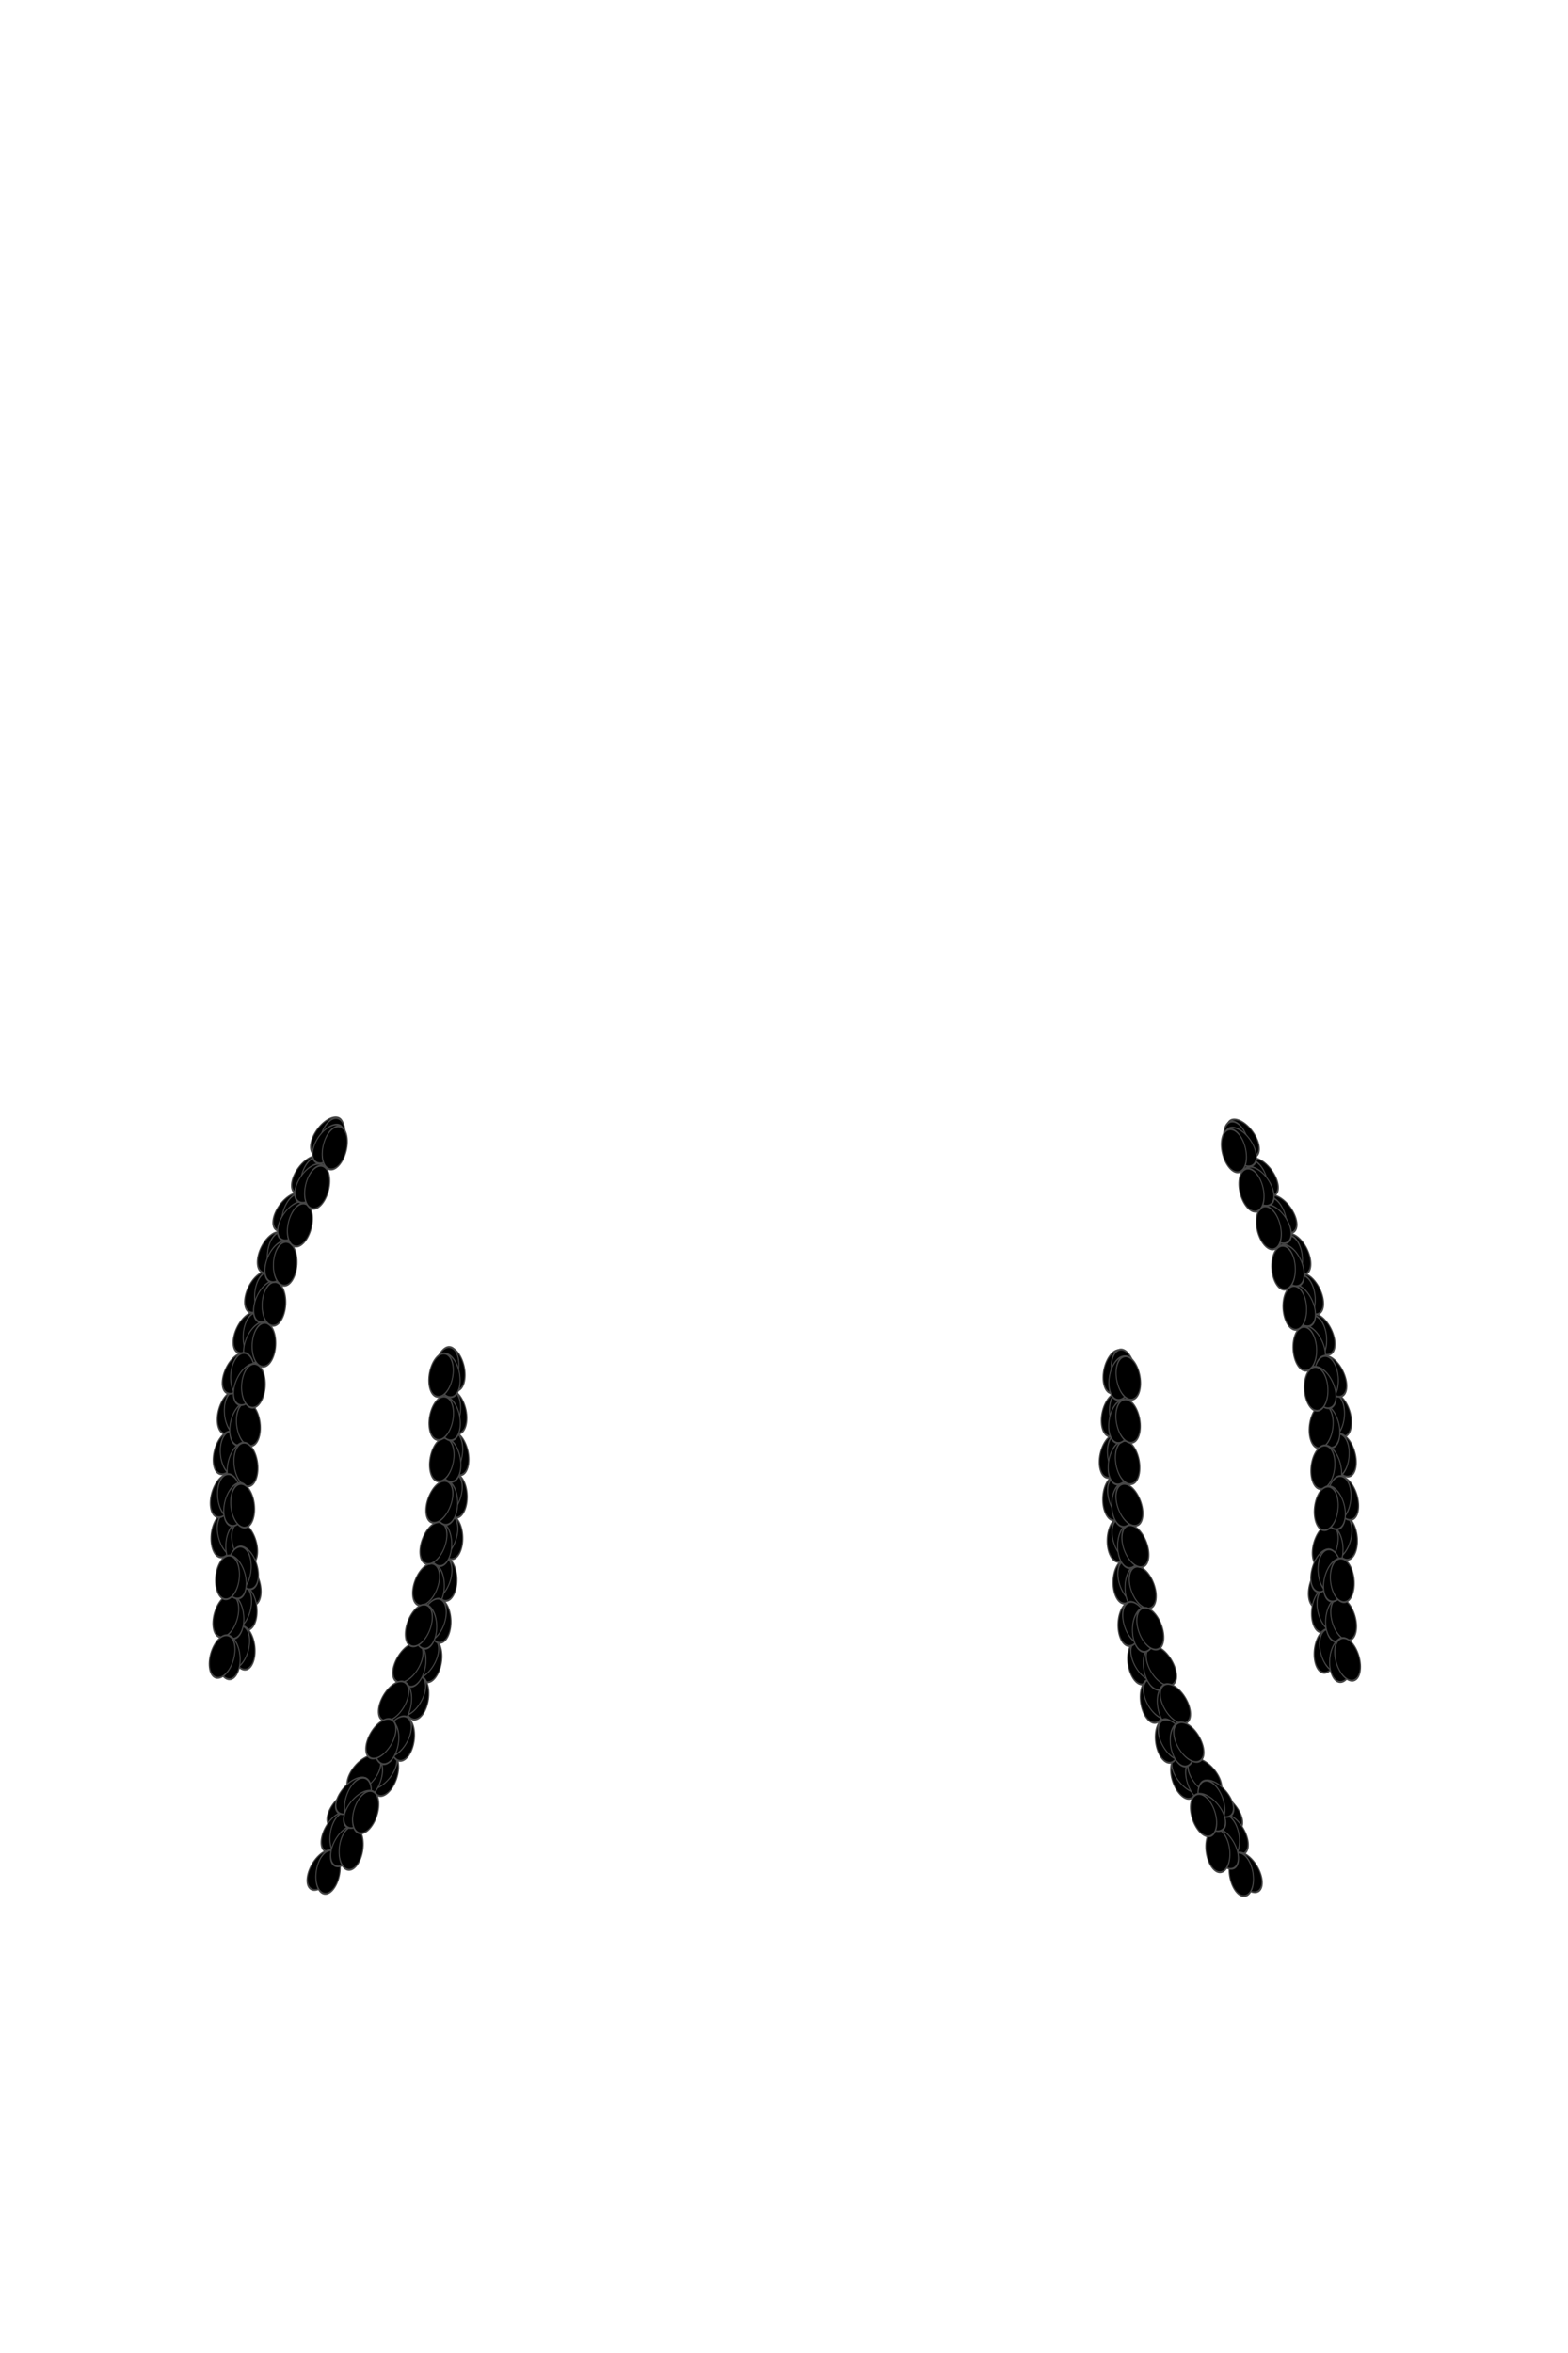 <?xml version="1.0" encoding="UTF-8" standalone="no"?>
<svg
   viewBox="0 0 400 600"
   width="400"
   height="600"
   version="1.1"
   id="svg1058"
   sodipodi:docname="braidsbg3.svg"
   inkscape:version="1.1.2 (b8e25be8, 2022-02-05)"
   xmlns:inkscape="http://www.inkscape.org/namespaces/inkscape"
   xmlns:sodipodi="http://sodipodi.sourceforge.net/DTD/sodipodi-0.dtd"
   xmlns="http://www.w3.org/2000/svg"
   xmlns:svg="http://www.w3.org/2000/svg">
  <defs
     id="defs1062" />
  <sodipodi:namedview
     id="namedview1060"
     pagecolor="#ffffff"
     bordercolor="#666666"
     borderopacity="1.0"
     inkscape:pageshadow="2"
     inkscape:pageopacity="0.0"
     inkscape:pagecheckerboard="0"
     showgrid="false"
     inkscape:zoom="1.1278229"
     inkscape:cx="155.60954"
     inkscape:cy="308.55908"
     inkscape:window-width="1312"
     inkscape:window-height="762"
     inkscape:window-x="0"
     inkscape:window-y="25"
     inkscape:window-maximized="0"
     inkscape:current-layer="svg1058" />
  <g
     id="g14557"
     transform="translate(-10,-10)">
    <ellipse
       style="fill:$[hairColor];fill-opacity:0.773;fill-rule:evenodd;stroke:#464646;stroke-width:0.395;stroke-opacity:1"
       id="path1332-1-2-29-1"
       cx="-354.249"
       cy="117.996"
       rx="4.505"
       ry="4.484"
       transform="matrix(-0.498,-0.867,-0.448,0.894,0,0)" />
    <ellipse
       style="fill:$[hairColor];fill-opacity:0.773;fill-rule:evenodd;stroke:#464646;stroke-width:0.395;stroke-opacity:1"
       id="path1332-0-6-3-1-6"
       cx="59.492"
       cy="460.149"
       rx="4.505"
       ry="4.484"
       transform="matrix(0.727,-0.687,0.171,0.985,0,0)" />
    <ellipse
       style="fill:$[hairColor];fill-opacity:0.773;fill-rule:evenodd;stroke:#464646;stroke-width:0.395;stroke-opacity:1"
       id="path1332-1-2-1-7-5"
       cx="-350.146"
       cy="110.093"
       rx="4.505"
       ry="4.484"
       transform="matrix(-0.498,-0.867,-0.448,0.894,0,0)" />
    <ellipse
       style="fill:$[hairColor];fill-opacity:0.773;fill-rule:evenodd;stroke:#464646;stroke-width:0.395;stroke-opacity:1"
       id="path1332-0-6-3-4-82-6"
       cx="63.437"
       cy="452.115"
       rx="4.505"
       ry="4.484"
       transform="matrix(0.727,-0.687,0.171,0.985,0,0)" />
    <ellipse
       style="fill:$[hairColor];fill-opacity:0.773;fill-rule:evenodd;stroke:#464646;stroke-width:0.395;stroke-opacity:1"
       id="path1332-1-2-1-0-7-0"
       cx="-345.68"
       cy="102.599"
       rx="4.505"
       ry="4.484"
       transform="matrix(-0.498,-0.867,-0.448,0.894,0,0)" />
    <ellipse
       style="fill:$[hairColor];fill-opacity:0.773;fill-rule:evenodd;stroke:#464646;stroke-width:0.395;stroke-opacity:1"
       id="path1332-0-6-3-4-1-844-5"
       cx="66.94"
       cy="443.824"
       rx="4.505"
       ry="4.484"
       transform="matrix(0.727,-0.687,0.171,0.985,0,0)" />
    <ellipse
       style="fill:$[hairColor];fill-opacity:0.773;fill-rule:evenodd;stroke:#464646;stroke-width:0.395;stroke-opacity:1"
       id="path1332-1-2-1-0-4-34-4"
       cx="-274.078"
       cy="178.117"
       rx="4.505"
       ry="4.484"
       transform="matrix(-0.644,-0.765,-0.281,0.96,0,0)" />
    <ellipse
       style="fill:$[hairColor];fill-opacity:0.773;fill-rule:evenodd;stroke:#464646;stroke-width:0.395;stroke-opacity:1"
       id="path1332-0-6-3-4-1-4-84-6"
       cx="-16.287"
       cy="391.33"
       rx="4.505"
       ry="4.484"
       transform="matrix(0.593,-0.805,0.344,0.939,0,0)" />
    <ellipse
       style="fill:$[hairColor];fill-opacity:0.773;fill-rule:evenodd;stroke:#464646;stroke-width:0.395;stroke-opacity:1"
       id="path1332-1-2-1-0-4-6-49-9"
       cx="-269.915"
       cy="170.429"
       rx="4.505"
       ry="4.484"
       transform="matrix(-0.644,-0.765,-0.281,0.96,0,0)" />
    <ellipse
       style="fill:$[hairColor];fill-opacity:0.773;fill-rule:evenodd;stroke:#464646;stroke-width:0.395;stroke-opacity:1"
       id="path1332-0-6-3-4-1-4-3-75-8"
       cx="-12.521"
       cy="383.314"
       rx="4.505"
       ry="4.484"
       transform="matrix(0.593,-0.805,0.344,0.939,0,0)" />
    <ellipse
       style="fill:$[hairColor];fill-opacity:0.773;fill-rule:evenodd;stroke:#464646;stroke-width:0.395;stroke-opacity:1"
       id="path1332-1-2-1-0-4-6-7-91-3"
       cx="-265.691"
       cy="162.356"
       rx="4.505"
       ry="4.484"
       transform="matrix(-0.644,-0.765,-0.281,0.96,0,0)" />
    <ellipse
       style="fill:$[hairColor];fill-opacity:0.773;fill-rule:evenodd;stroke:#464646;stroke-width:0.395;stroke-opacity:1"
       id="path1332-0-6-3-4-1-4-3-9-5-2"
       cx="-8.505"
       cy="375.068"
       rx="4.505"
       ry="4.484"
       transform="matrix(0.593,-0.805,0.344,0.939,0,0)" />
    <ellipse
       style="fill:$[hairColor];fill-opacity:0.773;fill-rule:evenodd;stroke:#464646;stroke-width:0.395;stroke-opacity:1"
       id="path1332-1-2-8-30-5"
       cx="-365.229"
       cy="103.852"
       rx="4.505"
       ry="4.484"
       transform="matrix(-0.466,-0.885,-0.48,0.877,0,0)" />
    <ellipse
       style="fill:$[hairColor];fill-opacity:0.773;fill-rule:evenodd;stroke:#464646;stroke-width:0.395;stroke-opacity:1"
       id="path1332-0-6-3-3-9-0"
       cx="74.081"
       cy="467.145"
       rx="4.505"
       ry="4.484"
       transform="matrix(0.751,-0.66,0.135,0.991,0,0)" />
    <ellipse
       style="fill:$[hairColor];fill-opacity:0.773;fill-rule:evenodd;stroke:#464646;stroke-width:0.395;stroke-opacity:1"
       id="path1332-1-2-1-4-73-3"
       cx="-361.126"
       cy="95.948"
       rx="4.505"
       ry="4.484"
       transform="matrix(-0.466,-0.885,-0.48,0.877,0,0)" />
    <ellipse
       style="fill:$[hairColor];fill-opacity:0.773;fill-rule:evenodd;stroke:#464646;stroke-width:0.395;stroke-opacity:1"
       id="path1332-0-6-3-4-9-36-9"
       cx="78.026"
       cy="459.111"
       rx="4.505"
       ry="4.484"
       transform="matrix(0.751,-0.66,0.135,0.991,0,0)" />
    <ellipse
       style="fill:$[hairColor];fill-opacity:0.773;fill-rule:evenodd;stroke:#464646;stroke-width:0.395;stroke-opacity:1"
       id="path1332-1-2-1-0-6-49-7"
       cx="-356.66"
       cy="88.455"
       rx="4.505"
       ry="4.484"
       transform="matrix(-0.466,-0.885,-0.48,0.877,0,0)" />
    <ellipse
       style="fill:$[hairColor];fill-opacity:0.773;fill-rule:evenodd;stroke:#464646;stroke-width:0.395;stroke-opacity:1"
       id="path1332-0-6-3-4-1-3-8-4"
       cx="81.529"
       cy="450.82"
       rx="4.505"
       ry="4.484"
       transform="matrix(0.751,-0.66,0.135,0.991,0,0)" />
    <ellipse
       style="fill:$[hairColor];fill-opacity:0.773;fill-rule:evenodd;stroke:#464646;stroke-width:0.395;stroke-opacity:1"
       id="path1332-1-2-1-0-4-4-43-8"
       cx="-286.608"
       cy="164.874"
       rx="4.505"
       ry="4.484"
       transform="matrix(-0.616,-0.788,-0.316,0.949,0,0)" />
    <ellipse
       style="fill:$[hairColor];fill-opacity:0.773;fill-rule:evenodd;stroke:#464646;stroke-width:0.395;stroke-opacity:1"
       id="path1332-0-6-3-4-1-4-8-6-0"
       cx="-1.703"
       cy="400.505"
       rx="4.505"
       ry="4.484"
       transform="matrix(0.622,-0.783,0.309,0.951,0,0)" />
    <ellipse
       style="fill:$[hairColor];fill-opacity:0.773;fill-rule:evenodd;stroke:#464646;stroke-width:0.395;stroke-opacity:1"
       id="path1332-1-2-1-0-4-6-5-27-1"
       cx="-282.445"
       cy="157.187"
       rx="4.505"
       ry="4.484"
       transform="matrix(-0.616,-0.788,-0.316,0.949,0,0)" />
    <ellipse
       style="fill:$[hairColor];fill-opacity:0.773;fill-rule:evenodd;stroke:#464646;stroke-width:0.395;stroke-opacity:1"
       id="path1332-0-6-3-4-1-4-3-3-38-8"
       cx="2.063"
       cy="392.489"
       rx="4.505"
       ry="4.484"
       transform="matrix(0.622,-0.783,0.309,0.951,0,0)" />
    <ellipse
       style="fill:$[hairColor];fill-opacity:0.773;fill-rule:evenodd;stroke:#464646;stroke-width:0.395;stroke-opacity:1"
       id="path1332-1-2-1-0-4-6-7-2-530-3"
       cx="-278.221"
       cy="149.113"
       rx="4.505"
       ry="4.484"
       transform="matrix(-0.616,-0.788,-0.316,0.949,0,0)" />
    <ellipse
       style="fill:$[hairColor];fill-opacity:0.773;fill-rule:evenodd;stroke:#464646;stroke-width:0.395;stroke-opacity:1"
       id="path1332-0-6-3-4-1-4-3-9-9-8-4"
       cx="6.078"
       cy="384.243"
       rx="4.505"
       ry="4.484"
       transform="matrix(0.622,-0.783,0.309,0.951,0,0)" />
    <g
       id="g3142-5-7"
       style="fill:$[hairColor];stroke:#464646;stroke-opacity:1"
       transform="matrix(-0.948,-0.319,-0.319,0.948,299.443,210.434)">
      <ellipse
         style="opacity:1;fill:$[hairColor];fill-opacity:0.773;fill-rule:evenodd;stroke:#464646;stroke-width:0.395;stroke-opacity:1"
         id="path1332-93-5"
         cx="12.275"
         cy="292.9"
         rx="4.505"
         ry="4.484"
         transform="matrix(0.619,-0.785,0.313,0.95,0,0)" />
      <ellipse
         style="fill:$[hairColor];fill-opacity:0.773;fill-rule:evenodd;stroke:#464646;stroke-width:0.395;stroke-opacity:1"
         id="path1332-0-84-0"
         cx="-215.745"
         cy="104.443"
         rx="4.505"
         ry="4.484"
         transform="matrix(-0.619,-0.785,-0.313,0.95,0,0)" />
    </g>
    <g
       id="g3142-8-1-9"
       transform="matrix(-0.989,-0.146,-0.146,0.989,259.447,172.142)"
       style="fill:$[hairColor];stroke:#464646;stroke-opacity:1">
      <ellipse
         style="opacity:1;fill:$[hairColor];fill-opacity:0.773;fill-rule:evenodd;stroke:#464646;stroke-width:0.395;stroke-opacity:1"
         id="path1332-1-91-3"
         cx="12.275"
         cy="292.9"
         rx="4.505"
         ry="4.484"
         transform="matrix(0.619,-0.785,0.313,0.95,0,0)" />
      <ellipse
         style="fill:$[hairColor];fill-opacity:0.773;fill-rule:evenodd;stroke:#464646;stroke-width:0.395;stroke-opacity:1"
         id="path1332-0-6-1-1"
         cx="-215.745"
         cy="104.443"
         rx="4.505"
         ry="4.484"
         transform="matrix(-0.619,-0.785,-0.313,0.95,0,0)" />
    </g>
    <g
       id="g10514-01-5"
       transform="matrix(-0.514,-0.858,-0.858,0.514,360.379,437.347)">
      <g
         id="g3142-2-3-3"
         transform="rotate(40.414,186.582,269.407)"
         style="fill:$[hairColor];stroke:#464646;stroke-opacity:1">
        <ellipse
           style="opacity:1;fill:$[hairColor];fill-opacity:0.773;fill-rule:evenodd;stroke:#464646;stroke-width:0.395;stroke-opacity:1"
           id="path1332-9-1-4"
           cx="12.275"
           cy="292.9"
           rx="4.505"
           ry="4.484"
           transform="matrix(0.619,-0.785,0.313,0.95,0,0)" />
        <ellipse
           style="fill:$[hairColor];fill-opacity:0.773;fill-rule:evenodd;stroke:#464646;stroke-width:0.395;stroke-opacity:1"
           id="path1332-0-9-43-1"
           cx="-215.745"
           cy="104.443"
           rx="4.505"
           ry="4.484"
           transform="matrix(-0.619,-0.785,-0.313,0.95,0,0)" />
      </g>
    </g>
    <g
       id="g3142-0-69-2"
       style="fill:$[hairColor];stroke:#464646;stroke-opacity:1"
       transform="matrix(-0.935,-0.354,-0.354,0.935,303.445,218.561)">
      <ellipse
         style="opacity:1;fill:$[hairColor];fill-opacity:0.773;fill-rule:evenodd;stroke:#464646;stroke-width:0.395;stroke-opacity:1"
         id="path1332-01-93-8"
         cx="12.275"
         cy="292.9"
         rx="4.505"
         ry="4.484"
         transform="matrix(0.619,-0.785,0.313,0.95,0,0)" />
      <ellipse
         style="fill:$[hairColor];fill-opacity:0.773;fill-rule:evenodd;stroke:#464646;stroke-width:0.395;stroke-opacity:1"
         id="path1332-0-5-81-1"
         cx="-215.745"
         cy="104.443"
         rx="4.505"
         ry="4.484"
         transform="matrix(-0.619,-0.785,-0.313,0.95,0,0)" />
    </g>
    <g
       id="g3142-8-7-94-3"
       transform="matrix(-0.983,-0.182,-0.182,0.983,264.877,178.831)"
       style="fill:$[hairColor];stroke:#464646;stroke-opacity:1">
      <ellipse
         style="opacity:1;fill:$[hairColor];fill-opacity:0.773;fill-rule:evenodd;stroke:#464646;stroke-width:0.395;stroke-opacity:1"
         id="path1332-1-0-22-0"
         cx="12.275"
         cy="292.9"
         rx="4.505"
         ry="4.484"
         transform="matrix(0.619,-0.785,0.313,0.95,0,0)" />
      <ellipse
         style="fill:$[hairColor];fill-opacity:0.773;fill-rule:evenodd;stroke:#464646;stroke-width:0.395;stroke-opacity:1"
         id="path1332-0-6-37-06-2"
         cx="-215.745"
         cy="104.443"
         rx="4.505"
         ry="4.484"
         transform="matrix(-0.619,-0.785,-0.313,0.95,0,0)" />
    </g>
    <g
       id="g10514-5-16-9"
       transform="matrix(-0.483,-0.876,-0.876,0.483,356.033,447.552)">
      <g
         id="g3142-2-0-46-0"
         transform="rotate(40.414,186.582,269.407)"
         style="fill:$[hairColor];stroke:#464646;stroke-opacity:1">
        <ellipse
           style="opacity:1;fill:$[hairColor];fill-opacity:0.773;fill-rule:evenodd;stroke:#464646;stroke-width:0.395;stroke-opacity:1"
           id="path1332-9-68-41-9"
           cx="12.275"
           cy="292.9"
           rx="4.505"
           ry="4.484"
           transform="matrix(0.619,-0.785,0.313,0.95,0,0)" />
        <ellipse
           style="fill:$[hairColor];fill-opacity:0.773;fill-rule:evenodd;stroke:#464646;stroke-width:0.395;stroke-opacity:1"
           id="path1332-0-9-4-5-4"
           cx="-215.745"
           cy="104.443"
           rx="4.505"
           ry="4.484"
           transform="matrix(-0.619,-0.785,-0.313,0.95,0,0)" />
      </g>
    </g>
    <ellipse
       style="fill:$[hairColor];fill-opacity:0.773;fill-rule:evenodd;stroke:#464646;stroke-width:0.395;stroke-opacity:1"
       id="path1332-8-0-0-8"
       cx="-492.364"
       cy="-32.564"
       rx="4.505"
       ry="4.484"
       transform="matrix(-0.172,-0.985,-0.726,0.688,0,0)" />
    <ellipse
       style="fill:$[hairColor];fill-opacity:0.773;fill-rule:evenodd;stroke:#464646;stroke-width:0.395;stroke-opacity:1"
       id="path1332-0-4-7-33-4"
       cx="223.515"
       cy="559.397"
       rx="4.505"
       ry="4.484"
       transform="matrix(0.917,-0.398,-0.175,0.984,0,0)" />
    <ellipse
       style="fill:$[hairColor];fill-opacity:0.773;fill-rule:evenodd;stroke:#464646;stroke-width:0.395;stroke-opacity:1"
       id="path1332-1-26-7-56-1"
       cx="-430.786"
       cy="60.713"
       rx="4.505"
       ry="4.484"
       transform="matrix(-0.345,-0.939,-0.592,0.806,0,0)" />
    <ellipse
       style="fill:$[hairColor];fill-opacity:0.773;fill-rule:evenodd;stroke:#464646;stroke-width:0.395;stroke-opacity:1"
       id="path1332-0-6-4-1-14-4"
       cx="131.757"
       cy="525.895"
       rx="4.505"
       ry="4.484"
       transform="matrix(0.832,-0.555,0.003,1,0,0)" />
    <ellipse
       style="fill:$[hairColor];fill-opacity:0.773;fill-rule:evenodd;stroke:#464646;stroke-width:0.395;stroke-opacity:1"
       id="path1332-01-5-6-02-5"
       cx="-499.841"
       cy="-48.254"
       rx="4.505"
       ry="4.484"
       transform="matrix(-0.136,-0.991,-0.75,0.661,0,0)" />
    <ellipse
       style="fill:$[hairColor];fill-opacity:0.773;fill-rule:evenodd;stroke:#464646;stroke-width:0.395;stroke-opacity:1"
       id="path1332-0-5-4-9-0-4"
       cx="237.765"
       cy="561.671"
       rx="4.505"
       ry="4.484"
       transform="matrix(0.931,-0.364,-0.211,0.977,0,0)" />
    <ellipse
       style="fill:$[hairColor];fill-opacity:0.773;fill-rule:evenodd;stroke:#464646;stroke-width:0.395;stroke-opacity:1"
       id="path1332-1-0-4-5-0-3"
       cx="-440.611"
       cy="45.019"
       rx="4.505"
       ry="4.484"
       transform="matrix(-0.31,-0.951,-0.621,0.784,0,0)" />
    <ellipse
       style="fill:$[hairColor];fill-opacity:0.773;fill-rule:evenodd;stroke:#464646;stroke-width:0.395;stroke-opacity:1"
       id="path1332-0-6-37-9-4-8-7"
       cx="146.975"
       cy="530.907"
       rx="4.505"
       ry="4.484"
       transform="matrix(0.852,-0.524,-0.034,0.999,0,0)" />
    <g
       id="g3142-2-0-6-2-5-6"
       transform="matrix(-0.862,-0.506,-0.506,0.862,320.614,290.797)"
       style="fill:$[hairColor];stroke:#464646;stroke-opacity:1">
      <ellipse
         style="opacity:1;fill:$[hairColor];fill-opacity:0.773;fill-rule:evenodd;stroke:#464646;stroke-width:0.395;stroke-opacity:1"
         id="path1332-9-68-6-4-37-5"
         cx="12.275"
         cy="292.9"
         rx="4.505"
         ry="4.484"
         transform="matrix(0.619,-0.785,0.313,0.95,0,0)" />
      <ellipse
         style="fill:$[hairColor];fill-opacity:0.773;fill-rule:evenodd;stroke:#464646;stroke-width:0.395;stroke-opacity:1"
         id="path1332-0-9-4-9-1-37-0"
         cx="-215.745"
         cy="104.443"
         rx="4.505"
         ry="4.484"
         transform="matrix(-0.619,-0.785,-0.313,0.95,0,0)" />
    </g>
    <g
       id="g3142-5-7-2"
       style="fill:$[hairColor];stroke:#464646;stroke-opacity:1"
       transform="rotate(19.876,-497.681,362.91)">
      <ellipse
         style="opacity:1;fill:$[hairColor];fill-opacity:0.773;fill-rule:evenodd;stroke:#464646;stroke-width:0.395;stroke-opacity:1"
         id="path1332-93-5-15"
         cx="12.275"
         cy="292.9"
         rx="4.505"
         ry="4.484"
         transform="matrix(0.619,-0.785,0.313,0.95,0,0)" />
      <ellipse
         style="fill:$[hairColor];fill-opacity:0.773;fill-rule:evenodd;stroke:#464646;stroke-width:0.395;stroke-opacity:1"
         id="path1332-0-84-0-9"
         cx="-215.745"
         cy="104.443"
         rx="4.505"
         ry="4.484"
         transform="matrix(-0.619,-0.785,-0.313,0.95,0,0)" />
    </g>
    <g
       id="g3142-8-1-9-36"
       transform="rotate(30.127,-270.663,369.462)"
       style="fill:$[hairColor];stroke:#464646;stroke-opacity:1">
      <ellipse
         style="opacity:1;fill:$[hairColor];fill-opacity:0.773;fill-rule:evenodd;stroke:#464646;stroke-width:0.395;stroke-opacity:1"
         id="path1332-1-91-3-79"
         cx="12.275"
         cy="292.9"
         rx="4.505"
         ry="4.484"
         transform="matrix(0.619,-0.785,0.313,0.95,0,0)" />
      <ellipse
         style="fill:$[hairColor];fill-opacity:0.773;fill-rule:evenodd;stroke:#464646;stroke-width:0.395;stroke-opacity:1"
         id="path1332-0-6-1-1-7"
         cx="-215.745"
         cy="104.443"
         rx="4.505"
         ry="4.484"
         transform="matrix(-0.619,-0.785,-0.313,0.95,0,0)" />
    </g>
    <g
       id="g10514-01-5-60"
       transform="rotate(-20.538,864.423,428.004)">
      <g
         id="g3142-2-3-3-9"
         transform="rotate(40.414,186.582,269.407)"
         style="fill:$[hairColor];stroke:#464646;stroke-opacity:1">
        <ellipse
           style="opacity:1;fill:$[hairColor];fill-opacity:0.773;fill-rule:evenodd;stroke:#464646;stroke-width:0.395;stroke-opacity:1"
           id="path1332-9-1-4-9"
           cx="12.275"
           cy="292.9"
           rx="4.505"
           ry="4.484"
           transform="matrix(0.619,-0.785,0.313,0.95,0,0)" />
        <ellipse
           style="fill:$[hairColor];fill-opacity:0.773;fill-rule:evenodd;stroke:#464646;stroke-width:0.395;stroke-opacity:1"
           id="path1332-0-9-43-1-8"
           cx="-215.745"
           cy="104.443"
           rx="4.505"
           ry="4.484"
           transform="matrix(-0.619,-0.785,-0.313,0.95,0,0)" />
      </g>
    </g>
    <g
       id="g3142-0-69-2-9"
       style="fill:$[hairColor];stroke:#464646;stroke-opacity:1"
       transform="rotate(17.778,-579.641,370.831)">
      <ellipse
         style="opacity:1;fill:$[hairColor];fill-opacity:0.773;fill-rule:evenodd;stroke:#464646;stroke-width:0.395;stroke-opacity:1"
         id="path1332-01-93-8-1"
         cx="12.275"
         cy="292.9"
         rx="4.505"
         ry="4.484"
         transform="matrix(0.619,-0.785,0.313,0.95,0,0)" />
      <ellipse
         style="fill:$[hairColor];fill-opacity:0.773;fill-rule:evenodd;stroke:#464646;stroke-width:0.395;stroke-opacity:1"
         id="path1332-0-5-81-1-9"
         cx="-215.745"
         cy="104.443"
         rx="4.505"
         ry="4.484"
         transform="matrix(-0.619,-0.785,-0.313,0.95,0,0)" />
    </g>
    <g
       id="g3142-8-7-94-3-6"
       transform="rotate(28.029,-305.599,375.187)"
       style="fill:$[hairColor];stroke:#464646;stroke-opacity:1">
      <ellipse
         style="opacity:1;fill:$[hairColor];fill-opacity:0.773;fill-rule:evenodd;stroke:#464646;stroke-width:0.395;stroke-opacity:1"
         id="path1332-1-0-22-0-0"
         cx="12.275"
         cy="292.9"
         rx="4.505"
         ry="4.484"
         transform="matrix(0.619,-0.785,0.313,0.95,0,0)" />
      <ellipse
         style="fill:$[hairColor];fill-opacity:0.773;fill-rule:evenodd;stroke:#464646;stroke-width:0.395;stroke-opacity:1"
         id="path1332-0-6-37-06-2-98"
         cx="-215.745"
         cy="104.443"
         rx="4.505"
         ry="4.484"
         transform="matrix(-0.619,-0.785,-0.313,0.95,0,0)" />
    </g>
  </g>
  <ellipse
     style="fill:$[hairColor];fill-opacity:0.773;fill-rule:evenodd;stroke:#464646;stroke-width:0.395;stroke-opacity:1"
     id="path1332-1-2-29-1-8"
     cx="56.53"
     cy="373.619"
     rx="4.505"
     ry="4.484"
     transform="matrix(0.806,-0.591,0.047,0.999,0,0)" />
  <ellipse
     style="fill:$[hairColor];fill-opacity:0.773;fill-rule:evenodd;stroke:#464646;stroke-width:0.395;stroke-opacity:1"
     id="path1332-0-6-3-1-6-9"
     cx="-291.438"
     cy="85.989"
     rx="4.505"
     ry="4.484"
     transform="matrix(-0.387,-0.922,-0.555,0.832,0,0)" />
  <ellipse
     style="fill:$[hairColor];fill-opacity:0.773;fill-rule:evenodd;stroke:#464646;stroke-width:0.395;stroke-opacity:1"
     id="path1332-1-2-1-7-5-6"
     cx="60.633"
     cy="365.715"
     rx="4.505"
     ry="4.484"
     transform="matrix(0.806,-0.591,0.047,0.999,0,0)" />
  <ellipse
     style="fill:$[hairColor];fill-opacity:0.773;fill-rule:evenodd;stroke:#464646;stroke-width:0.395;stroke-opacity:1"
     id="path1332-0-6-3-4-82-6-4"
     cx="-287.493"
     cy="77.955"
     rx="4.505"
     ry="4.484"
     transform="matrix(-0.387,-0.922,-0.555,0.832,0,0)" />
  <ellipse
     style="fill:$[hairColor];fill-opacity:0.773;fill-rule:evenodd;stroke:#464646;stroke-width:0.395;stroke-opacity:1"
     id="path1332-1-2-1-0-7-0-4"
     cx="65.099"
     cy="358.222"
     rx="4.505"
     ry="4.484"
     transform="matrix(0.806,-0.591,0.047,0.999,0,0)" />
  <ellipse
     style="fill:$[hairColor];fill-opacity:0.773;fill-rule:evenodd;stroke:#464646;stroke-width:0.395;stroke-opacity:1"
     id="path1332-0-6-3-4-1-844-5-6"
     cx="-283.99"
     cy="69.665"
     rx="4.505"
     ry="4.484"
     transform="matrix(-0.387,-0.922,-0.555,0.832,0,0)" />
  <ellipse
     style="fill:$[hairColor];fill-opacity:0.773;fill-rule:evenodd;stroke:#464646;stroke-width:0.395;stroke-opacity:1"
     id="path1332-1-2-1-0-4-34-4-4"
     cx="136.255"
     cy="372.081"
     rx="4.505"
     ry="4.484"
     transform="matrix(0.899,-0.438,-0.131,0.991,0,0)" />
  <ellipse
     style="fill:$[hairColor];fill-opacity:0.773;fill-rule:evenodd;stroke:#464646;stroke-width:0.395;stroke-opacity:1"
     id="path1332-0-6-3-4-1-4-84-6-8"
     cx="-323.107"
     cy="-7.65"
     rx="4.505"
     ry="4.484"
     transform="matrix(-0.216,-0.976,-0.694,0.72,0,0)" />
  <ellipse
     style="fill:$[hairColor];fill-opacity:0.773;fill-rule:evenodd;stroke:#464646;stroke-width:0.395;stroke-opacity:1"
     id="path1332-1-2-1-0-4-6-49-9-4"
     cx="140.418"
     cy="364.393"
     rx="4.505"
     ry="4.484"
     transform="matrix(0.899,-0.438,-0.131,0.991,0,0)" />
  <ellipse
     style="fill:$[hairColor];fill-opacity:0.773;fill-rule:evenodd;stroke:#464646;stroke-width:0.395;stroke-opacity:1"
     id="path1332-0-6-3-4-1-4-3-75-8-4"
     cx="-319.341"
     cy="-15.666"
     rx="4.505"
     ry="4.484"
     transform="matrix(-0.216,-0.976,-0.694,0.72,0,0)" />
  <ellipse
     style="fill:$[hairColor];fill-opacity:0.773;fill-rule:evenodd;stroke:#464646;stroke-width:0.395;stroke-opacity:1"
     id="path1332-1-2-1-0-4-6-7-91-3-1"
     cx="144.643"
     cy="356.319"
     rx="4.505"
     ry="4.484"
     transform="matrix(0.899,-0.438,-0.131,0.991,0,0)" />
  <ellipse
     style="fill:$[hairColor];fill-opacity:0.773;fill-rule:evenodd;stroke:#464646;stroke-width:0.395;stroke-opacity:1"
     id="path1332-0-6-3-4-1-4-3-9-5-2-9"
     cx="-315.326"
     cy="-23.912"
     rx="4.505"
     ry="4.484"
     transform="matrix(-0.216,-0.976,-0.694,0.72,0,0)" />
  <ellipse
     style="fill:$[hairColor];fill-opacity:0.773;fill-rule:evenodd;stroke:#464646;stroke-width:0.395;stroke-opacity:1"
     id="path1332-1-2-8-30-5-9"
     cx="44.018"
     cy="371.141"
     rx="4.505"
     ry="4.484"
     transform="matrix(0.784,-0.621,0.084,0.996,0,0)" />
  <ellipse
     style="fill:$[hairColor];fill-opacity:0.773;fill-rule:evenodd;stroke:#464646;stroke-width:0.395;stroke-opacity:1"
     id="path1332-0-6-3-3-9-0-1"
     cx="-284.53"
     cy="99.568"
     rx="4.505"
     ry="4.484"
     transform="matrix(-0.42,-0.907,-0.524,0.852,0,0)" />
  <ellipse
     style="fill:$[hairColor];fill-opacity:0.773;fill-rule:evenodd;stroke:#464646;stroke-width:0.395;stroke-opacity:1"
     id="path1332-1-2-1-4-73-3-4"
     cx="48.12"
     cy="363.238"
     rx="4.505"
     ry="4.484"
     transform="matrix(0.784,-0.621,0.084,0.996,0,0)" />
  <ellipse
     style="fill:$[hairColor];fill-opacity:0.773;fill-rule:evenodd;stroke:#464646;stroke-width:0.395;stroke-opacity:1"
     id="path1332-0-6-3-4-9-36-9-4"
     cx="-280.585"
     cy="91.534"
     rx="4.505"
     ry="4.484"
     transform="matrix(-0.42,-0.907,-0.524,0.852,0,0)" />
  <ellipse
     style="fill:$[hairColor];fill-opacity:0.773;fill-rule:evenodd;stroke:#464646;stroke-width:0.395;stroke-opacity:1"
     id="path1332-1-2-1-0-6-49-7-2"
     cx="52.586"
     cy="355.744"
     rx="4.505"
     ry="4.484"
     transform="matrix(0.784,-0.621,0.084,0.996,0,0)" />
  <ellipse
     style="fill:$[hairColor];fill-opacity:0.773;fill-rule:evenodd;stroke:#464646;stroke-width:0.395;stroke-opacity:1"
     id="path1332-0-6-3-4-1-3-8-4-8"
     cx="-277.082"
     cy="83.244"
     rx="4.505"
     ry="4.484"
     transform="matrix(-0.42,-0.907,-0.524,0.852,0,0)" />
  <ellipse
     style="fill:$[hairColor];fill-opacity:0.773;fill-rule:evenodd;stroke:#464646;stroke-width:0.395;stroke-opacity:1"
     id="path1332-1-2-1-0-4-4-43-8-0"
     cx="124.89"
     cy="372.023"
     rx="4.505"
     ry="4.484"
     transform="matrix(0.882,-0.471,-0.095,0.995,0,0)" />
  <ellipse
     style="fill:$[hairColor];fill-opacity:0.773;fill-rule:evenodd;stroke:#464646;stroke-width:0.395;stroke-opacity:1"
     id="path1332-0-6-3-4-1-4-8-6-0-5"
     cx="-318.395"
     cy="5.585"
     rx="4.505"
     ry="4.484"
     transform="matrix(-0.252,-0.968,-0.667,0.745,0,0)" />
  <ellipse
     style="fill:$[hairColor];fill-opacity:0.773;fill-rule:evenodd;stroke:#464646;stroke-width:0.395;stroke-opacity:1"
     id="path1332-1-2-1-0-4-6-5-27-1-2"
     cx="129.053"
     cy="364.335"
     rx="4.505"
     ry="4.484"
     transform="matrix(0.882,-0.471,-0.095,0.995,0,0)" />
  <ellipse
     style="fill:$[hairColor];fill-opacity:0.773;fill-rule:evenodd;stroke:#464646;stroke-width:0.395;stroke-opacity:1"
     id="path1332-0-6-3-4-1-4-3-3-38-8-5"
     cx="-314.629"
     cy="-2.431"
     rx="4.505"
     ry="4.484"
     transform="matrix(-0.252,-0.968,-0.667,0.745,0,0)" />
  <ellipse
     style="fill:$[hairColor];fill-opacity:0.773;fill-rule:evenodd;stroke:#464646;stroke-width:0.395;stroke-opacity:1"
     id="path1332-1-2-1-0-4-6-7-2-530-3-6"
     cx="133.277"
     cy="356.261"
     rx="4.505"
     ry="4.484"
     transform="matrix(0.882,-0.471,-0.095,0.995,0,0)" />
  <ellipse
     style="fill:$[hairColor];fill-opacity:0.773;fill-rule:evenodd;stroke:#464646;stroke-width:0.395;stroke-opacity:1"
     id="path1332-0-6-3-4-1-4-3-9-9-8-4-4"
     cx="-310.613"
     cy="-10.678"
     rx="4.505"
     ry="4.484"
     transform="matrix(-0.252,-0.968,-0.667,0.745,0,0)" />
  <g
     id="g3142-5-7-3"
     style="fill:$[hairColor];stroke:#464646;stroke-opacity:1"
     transform="rotate(5.242,-921.212,-129.011)">
    <ellipse
       style="opacity:1;fill:$[hairColor];fill-opacity:0.773;fill-rule:evenodd;stroke:#464646;stroke-width:0.395;stroke-opacity:1"
       id="path1332-93-5-7"
       cx="12.275"
       cy="292.9"
       rx="4.505"
       ry="4.484"
       transform="matrix(0.619,-0.785,0.313,0.95,0,0)" />
    <ellipse
       style="fill:$[hairColor];fill-opacity:0.773;fill-rule:evenodd;stroke:#464646;stroke-width:0.395;stroke-opacity:1"
       id="path1332-0-84-0-6"
       cx="-215.745"
       cy="104.443"
       rx="4.505"
       ry="4.484"
       transform="matrix(-0.619,-0.785,-0.313,0.95,0,0)" />
  </g>
  <g
     id="g3142-8-1-9-2"
     transform="rotate(15.493,-219.962,166.297)"
     style="fill:$[hairColor];stroke:#464646;stroke-opacity:1">
    <ellipse
       style="opacity:1;fill:$[hairColor];fill-opacity:0.773;fill-rule:evenodd;stroke:#464646;stroke-width:0.395;stroke-opacity:1"
       id="path1332-1-91-3-4"
       cx="12.275"
       cy="292.9"
       rx="4.505"
       ry="4.484"
       transform="matrix(0.619,-0.785,0.313,0.95,0,0)" />
    <ellipse
       style="fill:$[hairColor];fill-opacity:0.773;fill-rule:evenodd;stroke:#464646;stroke-width:0.395;stroke-opacity:1"
       id="path1332-0-6-1-1-3"
       cx="-215.745"
       cy="104.443"
       rx="4.505"
       ry="4.484"
       transform="matrix(-0.619,-0.785,-0.313,0.95,0,0)" />
  </g>
  <g
     id="g10514-01-5-9"
     transform="rotate(-35.172,338.797,390.671)">
    <g
       id="g3142-2-3-3-6"
       transform="rotate(40.414,186.582,269.407)"
       style="fill:$[hairColor];stroke:#464646;stroke-opacity:1">
      <ellipse
         style="opacity:1;fill:$[hairColor];fill-opacity:0.773;fill-rule:evenodd;stroke:#464646;stroke-width:0.395;stroke-opacity:1"
         id="path1332-9-1-4-8"
         cx="12.275"
         cy="292.9"
         rx="4.505"
         ry="4.484"
         transform="matrix(0.619,-0.785,0.313,0.95,0,0)" />
      <ellipse
         style="fill:$[hairColor];fill-opacity:0.773;fill-rule:evenodd;stroke:#464646;stroke-width:0.395;stroke-opacity:1"
         id="path1332-0-9-43-1-1"
         cx="-215.745"
         cy="104.443"
         rx="4.505"
         ry="4.484"
         transform="matrix(-0.619,-0.785,-0.313,0.95,0,0)" />
    </g>
  </g>
  <g
     id="g3142-0-69-2-2"
     style="fill:$[hairColor];stroke:#464646;stroke-opacity:1"
     transform="rotate(3.145,-1640.606,-366.753)">
    <ellipse
       style="opacity:1;fill:$[hairColor];fill-opacity:0.773;fill-rule:evenodd;stroke:#464646;stroke-width:0.395;stroke-opacity:1"
       id="path1332-01-93-8-8"
       cx="12.275"
       cy="292.9"
       rx="4.505"
       ry="4.484"
       transform="matrix(0.619,-0.785,0.313,0.95,0,0)" />
    <ellipse
       style="fill:$[hairColor];fill-opacity:0.773;fill-rule:evenodd;stroke:#464646;stroke-width:0.395;stroke-opacity:1"
       id="path1332-0-5-81-1-5"
       cx="-215.745"
       cy="104.443"
       rx="4.505"
       ry="4.484"
       transform="matrix(-0.619,-0.785,-0.313,0.95,0,0)" />
  </g>
  <g
     id="g3142-8-7-94-3-69"
     transform="rotate(13.395,-278.215,156.801)"
     style="fill:$[hairColor];stroke:#464646;stroke-opacity:1">
    <ellipse
       style="opacity:1;fill:$[hairColor];fill-opacity:0.773;fill-rule:evenodd;stroke:#464646;stroke-width:0.395;stroke-opacity:1"
       id="path1332-1-0-22-0-6"
       cx="12.275"
       cy="292.9"
       rx="4.505"
       ry="4.484"
       transform="matrix(0.619,-0.785,0.313,0.95,0,0)" />
    <ellipse
       style="fill:$[hairColor];fill-opacity:0.773;fill-rule:evenodd;stroke:#464646;stroke-width:0.395;stroke-opacity:1"
       id="path1332-0-6-37-06-2-7"
       cx="-215.745"
       cy="104.443"
       rx="4.505"
       ry="4.484"
       transform="matrix(-0.619,-0.785,-0.313,0.95,0,0)" />
  </g>
  <g
     id="g10514-5-16-9-0"
     transform="rotate(-37.269,329.9,380.976)">
    <g
       id="g3142-2-0-46-0-2"
       transform="rotate(40.414,186.582,269.407)"
       style="fill:$[hairColor];stroke:#464646;stroke-opacity:1">
      <ellipse
         style="opacity:1;fill:$[hairColor];fill-opacity:0.773;fill-rule:evenodd;stroke:#464646;stroke-width:0.395;stroke-opacity:1"
         id="path1332-9-68-41-9-5"
         cx="12.275"
         cy="292.9"
         rx="4.505"
         ry="4.484"
         transform="matrix(0.619,-0.785,0.313,0.95,0,0)" />
      <ellipse
         style="fill:$[hairColor];fill-opacity:0.773;fill-rule:evenodd;stroke:#464646;stroke-width:0.395;stroke-opacity:1"
         id="path1332-0-9-4-5-4-1"
         cx="-215.745"
         cy="104.443"
         rx="4.505"
         ry="4.484"
         transform="matrix(-0.619,-0.785,-0.313,0.95,0,0)" />
    </g>
  </g>
  <ellipse
     style="fill:$[hairColor];fill-opacity:0.773;fill-rule:evenodd;stroke:#464646;stroke-width:0.395;stroke-opacity:1"
     id="path1332-8-0-0-8-6"
     cx="-117.935"
     cy="318.027"
     rx="4.505"
     ry="4.484"
     transform="matrix(0.556,-0.831,0.385,0.923,0,0)" />
  <ellipse
     style="fill:$[hairColor];fill-opacity:0.773;fill-rule:evenodd;stroke:#464646;stroke-width:0.395;stroke-opacity:1"
     id="path1332-0-4-7-33-4-6"
     cx="-180.132"
     cy="266.673"
     rx="4.505"
     ry="4.484"
     transform="matrix(-0.678,-0.735,-0.238,0.971,0,0)" />
  <ellipse
     style="fill:$[hairColor];fill-opacity:0.773;fill-rule:evenodd;stroke:#464646;stroke-width:0.395;stroke-opacity:1"
     id="path1332-1-26-7-56-1-7"
     cx="-31.653"
     cy="367.126"
     rx="4.505"
     ry="4.484"
     transform="matrix(0.695,-0.719,0.215,0.977,0,0)" />
  <ellipse
     style="fill:$[hairColor];fill-opacity:0.773;fill-rule:evenodd;stroke:#464646;stroke-width:0.395;stroke-opacity:1"
     id="path1332-0-6-4-1-14-4-2"
     cx="-250.57"
     cy="186.196"
     rx="4.505"
     ry="4.484"
     transform="matrix(-0.536,-0.844,-0.407,0.913,0,0)" />
  <ellipse
     style="fill:$[hairColor];fill-opacity:0.773;fill-rule:evenodd;stroke:#464646;stroke-width:0.395;stroke-opacity:1"
     id="path1332-01-5-6-02-5-2"
     cx="-131.974"
     cy="310.039"
     rx="4.505"
     ry="4.484"
     transform="matrix(0.525,-0.851,0.419,0.908,0,0)" />
  <ellipse
     style="fill:$[hairColor];fill-opacity:0.773;fill-rule:evenodd;stroke:#464646;stroke-width:0.395;stroke-opacity:1"
     id="path1332-0-5-4-9-0-4-6"
     cx="-168.671"
     cy="279.768"
     rx="4.505"
     ry="4.484"
     transform="matrix(-0.705,-0.71,-0.202,0.979,0,0)" />
  <ellipse
     style="fill:$[hairColor];fill-opacity:0.773;fill-rule:evenodd;stroke:#464646;stroke-width:0.395;stroke-opacity:1"
     id="path1332-1-0-4-5-0-3-48"
     cx="-45.517"
     cy="361.321"
     rx="4.505"
     ry="4.484"
     transform="matrix(0.668,-0.744,0.251,0.968,0,0)" />
  <ellipse
     style="fill:$[hairColor];fill-opacity:0.773;fill-rule:evenodd;stroke:#464646;stroke-width:0.395;stroke-opacity:1"
     id="path1332-0-6-37-9-4-8-7-8"
     cx="-240.736"
     cy="199.984"
     rx="4.505"
     ry="4.484"
     transform="matrix(-0.567,-0.824,-0.373,0.928,0,0)" />
  <g
     id="g3142-2-0-6-2-5-6-4"
     transform="rotate(-6.547,1264.939,664.547)"
     style="fill:$[hairColor];stroke:#464646;stroke-opacity:1">
    <ellipse
       style="opacity:1;fill:$[hairColor];fill-opacity:0.773;fill-rule:evenodd;stroke:#464646;stroke-width:0.395;stroke-opacity:1"
       id="path1332-9-68-6-4-37-5-7"
       cx="12.275"
       cy="292.9"
       rx="4.505"
       ry="4.484"
       transform="matrix(0.619,-0.785,0.313,0.95,0,0)" />
    <ellipse
       style="fill:$[hairColor];fill-opacity:0.773;fill-rule:evenodd;stroke:#464646;stroke-width:0.395;stroke-opacity:1"
       id="path1332-0-9-4-9-1-37-0-7"
       cx="-215.745"
       cy="104.443"
       rx="4.505"
       ry="4.484"
       transform="matrix(-0.619,-0.785,-0.313,0.95,0,0)" />
  </g>
  <g
     id="g3142-5-7-2-9"
     style="fill:$[hairColor];stroke:#464646;stroke-opacity:1"
     transform="matrix(-0.998,-0.07,-0.07,0.998,180.406,148.936)">
    <ellipse
       style="opacity:1;fill:$[hairColor];fill-opacity:0.773;fill-rule:evenodd;stroke:#464646;stroke-width:0.395;stroke-opacity:1"
       id="path1332-93-5-15-3"
       cx="12.275"
       cy="292.9"
       rx="4.505"
       ry="4.484"
       transform="matrix(0.619,-0.785,0.313,0.95,0,0)" />
    <ellipse
       style="fill:$[hairColor];fill-opacity:0.773;fill-rule:evenodd;stroke:#464646;stroke-width:0.395;stroke-opacity:1"
       id="path1332-0-84-0-9-6"
       cx="-215.745"
       cy="104.443"
       rx="4.505"
       ry="4.484"
       transform="matrix(-0.619,-0.785,-0.313,0.95,0,0)" />
  </g>
  <g
     id="g3142-8-1-9-36-0"
     transform="matrix(-0.994,0.109,0.109,0.994,132.034,121.991)"
     style="fill:$[hairColor];stroke:#464646;stroke-opacity:1">
    <ellipse
       style="opacity:1;fill:$[hairColor];fill-opacity:0.773;fill-rule:evenodd;stroke:#464646;stroke-width:0.395;stroke-opacity:1"
       id="path1332-1-91-3-79-0"
       cx="12.275"
       cy="292.9"
       rx="4.505"
       ry="4.484"
       transform="matrix(0.619,-0.785,0.313,0.95,0,0)" />
    <ellipse
       style="fill:$[hairColor];fill-opacity:0.773;fill-rule:evenodd;stroke:#464646;stroke-width:0.395;stroke-opacity:1"
       id="path1332-0-6-1-1-7-1"
       cx="-215.745"
       cy="104.443"
       rx="4.505"
       ry="4.484"
       transform="matrix(-0.619,-0.785,-0.313,0.95,0,0)" />
  </g>
  <g
     id="g10514-01-5-60-1"
     transform="matrix(-0.714,-0.7,-0.7,0.714,296.692,353.093)">
    <g
       id="g3142-2-3-3-9-1"
       transform="rotate(40.414,186.582,269.407)"
       style="fill:$[hairColor];stroke:#464646;stroke-opacity:1">
      <ellipse
         style="opacity:1;fill:$[hairColor];fill-opacity:0.773;fill-rule:evenodd;stroke:#464646;stroke-width:0.395;stroke-opacity:1"
         id="path1332-9-1-4-9-1"
         cx="12.275"
         cy="292.9"
         rx="4.505"
         ry="4.484"
         transform="matrix(0.619,-0.785,0.313,0.95,0,0)" />
      <ellipse
         style="fill:$[hairColor];fill-opacity:0.773;fill-rule:evenodd;stroke:#464646;stroke-width:0.395;stroke-opacity:1"
         id="path1332-0-9-43-1-8-0"
         cx="-215.745"
         cy="104.443"
         rx="4.505"
         ry="4.484"
         transform="matrix(-0.619,-0.785,-0.313,0.95,0,0)" />
    </g>
  </g>
  <g
     id="g3142-0-69-2-9-0"
     style="fill:$[hairColor];stroke:#464646;stroke-opacity:1"
     transform="matrix(-0.994,-0.106,-0.106,0.994,186.331,155.789)">
    <ellipse
       style="opacity:1;fill:$[hairColor];fill-opacity:0.773;fill-rule:evenodd;stroke:#464646;stroke-width:0.395;stroke-opacity:1"
       id="path1332-01-93-8-1-3"
       cx="12.275"
       cy="292.9"
       rx="4.505"
       ry="4.484"
       transform="matrix(0.619,-0.785,0.313,0.95,0,0)" />
    <ellipse
       style="fill:$[hairColor];fill-opacity:0.773;fill-rule:evenodd;stroke:#464646;stroke-width:0.395;stroke-opacity:1"
       id="path1332-0-5-81-1-9-5"
       cx="-215.745"
       cy="104.443"
       rx="4.505"
       ry="4.484"
       transform="matrix(-0.619,-0.785,-0.313,0.95,0,0)" />
  </g>
  <g
     id="g3142-8-7-94-3-6-8"
     transform="matrix(-0.997,0.073,0.073,0.997,138.977,127.091)"
     style="fill:$[hairColor];stroke:#464646;stroke-opacity:1">
    <ellipse
       style="opacity:1;fill:$[hairColor];fill-opacity:0.773;fill-rule:evenodd;stroke:#464646;stroke-width:0.395;stroke-opacity:1"
       id="path1332-1-0-22-0-0-7"
       cx="12.275"
       cy="292.9"
       rx="4.505"
       ry="4.484"
       transform="matrix(0.619,-0.785,0.313,0.95,0,0)" />
    <ellipse
       style="fill:$[hairColor];fill-opacity:0.773;fill-rule:evenodd;stroke:#464646;stroke-width:0.395;stroke-opacity:1"
       id="path1332-0-6-37-06-2-98-3"
       cx="-215.745"
       cy="104.443"
       rx="4.505"
       ry="4.484"
       transform="matrix(-0.619,-0.785,-0.313,0.95,0,0)" />
  </g>
  <g
     id="g10514-5-16-9-45-0"
     transform="matrix(-0.688,-0.725,-0.725,0.688,295.066,364.066)">
    <g
       id="g3142-2-0-46-0-13-9"
       transform="rotate(40.414,186.582,269.407)"
       style="fill:$[hairColor];stroke:#464646;stroke-opacity:1">
      <ellipse
         style="opacity:1;fill:$[hairColor];fill-opacity:0.773;fill-rule:evenodd;stroke:#464646;stroke-width:0.395;stroke-opacity:1"
         id="path1332-9-68-41-9-04-7"
         cx="12.275"
         cy="292.9"
         rx="4.505"
         ry="4.484"
         transform="matrix(0.619,-0.785,0.313,0.95,0,0)" />
      <ellipse
         style="fill:$[hairColor];fill-opacity:0.773;fill-rule:evenodd;stroke:#464646;stroke-width:0.395;stroke-opacity:1"
         id="path1332-0-9-4-5-4-6-1"
         cx="-215.745"
         cy="104.443"
         rx="4.505"
         ry="4.484"
         transform="matrix(-0.619,-0.785,-0.313,0.95,0,0)" />
    </g>
  </g>
  <g
     id="g14962"
     transform="translate(10,-10)">
    <ellipse
       style="fill:$[hairColor];fill-opacity:0.773;fill-rule:evenodd;stroke:#464646;stroke-width:0.395;stroke-opacity:1"
       id="path1332-1-2-29-1-4"
       cx="74.894"
       cy="534.924"
       rx="4.505"
       ry="4.484"
       transform="matrix(0.498,-0.867,0.448,0.894,0,0)" />
    <ellipse
       style="fill:$[hairColor];fill-opacity:0.773;fill-rule:evenodd;stroke:#464646;stroke-width:0.395;stroke-opacity:1"
       id="path1332-0-6-3-1-6-6"
       cx="-413.899"
       cy="130.86"
       rx="4.505"
       ry="4.484"
       transform="matrix(-0.727,-0.687,-0.171,0.985,0,0)" />
    <ellipse
       style="fill:$[hairColor];fill-opacity:0.773;fill-rule:evenodd;stroke:#464646;stroke-width:0.395;stroke-opacity:1"
       id="path1332-1-2-1-7-5-0"
       cx="78.996"
       cy="527.02"
       rx="4.505"
       ry="4.484"
       transform="matrix(0.498,-0.867,0.448,0.894,0,0)" />
    <ellipse
       style="fill:$[hairColor];fill-opacity:0.773;fill-rule:evenodd;stroke:#464646;stroke-width:0.395;stroke-opacity:1"
       id="path1332-0-6-3-4-82-6-0"
       cx="-409.954"
       cy="122.826"
       rx="4.505"
       ry="4.484"
       transform="matrix(-0.727,-0.687,-0.171,0.985,0,0)" />
    <ellipse
       style="fill:$[hairColor];fill-opacity:0.773;fill-rule:evenodd;stroke:#464646;stroke-width:0.395;stroke-opacity:1"
       id="path1332-1-2-1-0-7-0-1"
       cx="83.462"
       cy="519.526"
       rx="4.505"
       ry="4.484"
       transform="matrix(0.498,-0.867,0.448,0.894,0,0)" />
    <ellipse
       style="fill:$[hairColor];fill-opacity:0.773;fill-rule:evenodd;stroke:#464646;stroke-width:0.395;stroke-opacity:1"
       id="path1332-0-6-3-4-1-844-5-9"
       cx="-406.452"
       cy="114.535"
       rx="4.505"
       ry="4.484"
       transform="matrix(-0.727,-0.687,-0.171,0.985,0,0)" />
    <ellipse
       style="fill:$[hairColor];fill-opacity:0.773;fill-rule:evenodd;stroke:#464646;stroke-width:0.395;stroke-opacity:1"
       id="path1332-1-2-1-0-4-34-4-0"
       cx="186.615"
       cy="545.925"
       rx="4.505"
       ry="4.484"
       transform="matrix(0.644,-0.765,0.281,0.96,0,0)" />
    <ellipse
       style="fill:$[hairColor];fill-opacity:0.773;fill-rule:evenodd;stroke:#464646;stroke-width:0.395;stroke-opacity:1"
       id="path1332-0-6-3-4-1-4-84-6-5"
       cx="-467.652"
       cy="5.047"
       rx="4.505"
       ry="4.484"
       transform="matrix(-0.593,-0.805,-0.344,0.939,0,0)" />
    <ellipse
       style="fill:$[hairColor];fill-opacity:0.773;fill-rule:evenodd;stroke:#464646;stroke-width:0.395;stroke-opacity:1"
       id="path1332-1-2-1-0-4-6-49-9-43"
       cx="190.777"
       cy="538.238"
       rx="4.505"
       ry="4.484"
       transform="matrix(0.644,-0.765,0.281,0.96,0,0)" />
    <ellipse
       style="fill:$[hairColor];fill-opacity:0.773;fill-rule:evenodd;stroke:#464646;stroke-width:0.395;stroke-opacity:1"
       id="path1332-0-6-3-4-1-4-3-75-8-1"
       cx="-463.886"
       cy="-2.968"
       rx="4.505"
       ry="4.484"
       transform="matrix(-0.593,-0.805,-0.344,0.939,0,0)" />
    <ellipse
       style="fill:$[hairColor];fill-opacity:0.773;fill-rule:evenodd;stroke:#464646;stroke-width:0.395;stroke-opacity:1"
       id="path1332-1-2-1-0-4-6-7-91-3-15"
       cx="195.002"
       cy="530.164"
       rx="4.505"
       ry="4.484"
       transform="matrix(0.644,-0.765,0.281,0.96,0,0)" />
    <ellipse
       style="fill:$[hairColor];fill-opacity:0.773;fill-rule:evenodd;stroke:#464646;stroke-width:0.395;stroke-opacity:1"
       id="path1332-0-6-3-4-1-4-3-9-5-2-0"
       cx="-459.871"
       cy="-11.215"
       rx="4.505"
       ry="4.484"
       transform="matrix(-0.593,-0.805,-0.344,0.939,0,0)" />
    <ellipse
       style="fill:$[hairColor];fill-opacity:0.773;fill-rule:evenodd;stroke:#464646;stroke-width:0.395;stroke-opacity:1"
       id="path1332-1-2-8-30-5-5"
       cx="55.729"
       cy="529.23"
       rx="4.505"
       ry="4.484"
       transform="matrix(0.466,-0.885,0.48,0.877,0,0)" />
    <ellipse
       style="fill:$[hairColor];fill-opacity:0.773;fill-rule:evenodd;stroke:#464646;stroke-width:0.395;stroke-opacity:1"
       id="path1332-0-6-3-3-9-0-5"
       cx="-401.967"
       cy="150.877"
       rx="4.505"
       ry="4.484"
       transform="matrix(-0.751,-0.66,-0.135,0.991,0,0)" />
    <ellipse
       style="fill:$[hairColor];fill-opacity:0.773;fill-rule:evenodd;stroke:#464646;stroke-width:0.395;stroke-opacity:1"
       id="path1332-1-2-1-4-73-3-3"
       cx="59.832"
       cy="521.326"
       rx="4.505"
       ry="4.484"
       transform="matrix(0.466,-0.885,0.48,0.877,0,0)" />
    <ellipse
       style="fill:$[hairColor];fill-opacity:0.773;fill-rule:evenodd;stroke:#464646;stroke-width:0.395;stroke-opacity:1"
       id="path1332-0-6-3-4-9-36-9-9"
       cx="-398.022"
       cy="142.843"
       rx="4.505"
       ry="4.484"
       transform="matrix(-0.751,-0.66,-0.135,0.991,0,0)" />
    <ellipse
       style="fill:$[hairColor];fill-opacity:0.773;fill-rule:evenodd;stroke:#464646;stroke-width:0.395;stroke-opacity:1"
       id="path1332-1-2-1-0-6-49-7-1"
       cx="64.298"
       cy="513.832"
       rx="4.505"
       ry="4.484"
       transform="matrix(0.466,-0.885,0.48,0.877,0,0)" />
    <ellipse
       style="fill:$[hairColor];fill-opacity:0.773;fill-rule:evenodd;stroke:#464646;stroke-width:0.395;stroke-opacity:1"
       id="path1332-0-6-3-4-1-3-8-4-4"
       cx="-394.519"
       cy="134.552"
       rx="4.505"
       ry="4.484"
       transform="matrix(-0.751,-0.66,-0.135,0.991,0,0)" />
    <ellipse
       style="fill:$[hairColor];fill-opacity:0.773;fill-rule:evenodd;stroke:#464646;stroke-width:0.395;stroke-opacity:1"
       id="path1332-1-2-1-0-4-4-43-8-7"
       cx="168.802"
       cy="543.744"
       rx="4.505"
       ry="4.484"
       transform="matrix(0.616,-0.788,0.316,0.949,0,0)" />
    <ellipse
       style="fill:$[hairColor];fill-opacity:0.773;fill-rule:evenodd;stroke:#464646;stroke-width:0.395;stroke-opacity:1"
       id="path1332-0-6-3-4-1-4-8-6-0-57"
       cx="-458.777"
       cy="24.931"
       rx="4.505"
       ry="4.484"
       transform="matrix(-0.622,-0.783,-0.309,0.951,0,0)" />
    <ellipse
       style="fill:$[hairColor];fill-opacity:0.773;fill-rule:evenodd;stroke:#464646;stroke-width:0.395;stroke-opacity:1"
       id="path1332-1-2-1-0-4-6-5-27-1-1"
       cx="172.965"
       cy="536.056"
       rx="4.505"
       ry="4.484"
       transform="matrix(0.616,-0.788,0.316,0.949,0,0)" />
    <ellipse
       style="fill:$[hairColor];fill-opacity:0.773;fill-rule:evenodd;stroke:#464646;stroke-width:0.395;stroke-opacity:1"
       id="path1332-0-6-3-4-1-4-3-3-38-8-1"
       cx="-455.011"
       cy="16.915"
       rx="4.505"
       ry="4.484"
       transform="matrix(-0.622,-0.783,-0.309,0.951,0,0)" />
    <ellipse
       style="fill:$[hairColor];fill-opacity:0.773;fill-rule:evenodd;stroke:#464646;stroke-width:0.395;stroke-opacity:1"
       id="path1332-1-2-1-0-4-6-7-2-530-3-2"
       cx="177.19"
       cy="527.983"
       rx="4.505"
       ry="4.484"
       transform="matrix(0.616,-0.788,0.316,0.949,0,0)" />
    <ellipse
       style="fill:$[hairColor];fill-opacity:0.773;fill-rule:evenodd;stroke:#464646;stroke-width:0.395;stroke-opacity:1"
       id="path1332-0-6-3-4-1-4-3-9-9-8-4-45"
       cx="-450.996"
       cy="8.668"
       rx="4.505"
       ry="4.484"
       transform="matrix(-0.622,-0.783,-0.309,0.951,0,0)" />
    <g
       id="g3142-5-7-9"
       style="fill:$[hairColor];stroke:#464646;stroke-opacity:1"
       transform="rotate(-18.626,694.169,-202.006)">
      <ellipse
         style="opacity:1;fill:$[hairColor];fill-opacity:0.773;fill-rule:evenodd;stroke:#464646;stroke-width:0.395;stroke-opacity:1"
         id="path1332-93-5-75"
         cx="12.275"
         cy="292.9"
         rx="4.505"
         ry="4.484"
         transform="matrix(0.619,-0.785,0.313,0.95,0,0)" />
      <ellipse
         style="fill:$[hairColor];fill-opacity:0.773;fill-rule:evenodd;stroke:#464646;stroke-width:0.395;stroke-opacity:1"
         id="path1332-0-84-0-62"
         cx="-215.745"
         cy="104.443"
         rx="4.505"
         ry="4.484"
         transform="matrix(-0.619,-0.785,-0.313,0.95,0,0)" />
    </g>
    <g
       id="g3142-8-1-9-0"
       transform="rotate(-8.375,1250.704,-875.563)"
       style="fill:$[hairColor];stroke:#464646;stroke-opacity:1">
      <ellipse
         style="opacity:1;fill:$[hairColor];fill-opacity:0.773;fill-rule:evenodd;stroke:#464646;stroke-width:0.395;stroke-opacity:1"
         id="path1332-1-91-3-5"
         cx="12.275"
         cy="292.9"
         rx="4.505"
         ry="4.484"
         transform="matrix(0.619,-0.785,0.313,0.95,0,0)" />
      <ellipse
         style="fill:$[hairColor];fill-opacity:0.773;fill-rule:evenodd;stroke:#464646;stroke-width:0.395;stroke-opacity:1"
         id="path1332-0-6-1-1-8"
         cx="-215.745"
         cy="104.443"
         rx="4.505"
         ry="4.484"
         transform="matrix(-0.619,-0.785,-0.313,0.95,0,0)" />
    </g>
    <g
       id="g10514-01-5-8"
       transform="rotate(-59.04,406.774,183.752)">
      <g
         id="g3142-2-3-3-4"
         transform="rotate(40.414,186.582,269.407)"
         style="fill:$[hairColor];stroke:#464646;stroke-opacity:1">
        <ellipse
           style="opacity:1;fill:$[hairColor];fill-opacity:0.773;fill-rule:evenodd;stroke:#464646;stroke-width:0.395;stroke-opacity:1"
           id="path1332-9-1-4-0"
           cx="12.275"
           cy="292.9"
           rx="4.505"
           ry="4.484"
           transform="matrix(0.619,-0.785,0.313,0.95,0,0)" />
        <ellipse
           style="fill:$[hairColor];fill-opacity:0.773;fill-rule:evenodd;stroke:#464646;stroke-width:0.395;stroke-opacity:1"
           id="path1332-0-9-43-1-19"
           cx="-215.745"
           cy="104.443"
           rx="4.505"
           ry="4.484"
           transform="matrix(-0.619,-0.785,-0.313,0.95,0,0)" />
      </g>
    </g>
    <g
       id="g3142-0-69-2-1"
       style="fill:$[hairColor];stroke:#464646;stroke-opacity:1"
       transform="rotate(-20.724,648.001,-155.279)">
      <ellipse
         style="opacity:1;fill:$[hairColor];fill-opacity:0.773;fill-rule:evenodd;stroke:#464646;stroke-width:0.395;stroke-opacity:1"
         id="path1332-01-93-8-83"
         cx="12.275"
         cy="292.9"
         rx="4.505"
         ry="4.484"
         transform="matrix(0.619,-0.785,0.313,0.95,0,0)" />
      <ellipse
         style="fill:$[hairColor];fill-opacity:0.773;fill-rule:evenodd;stroke:#464646;stroke-width:0.395;stroke-opacity:1"
         id="path1332-0-5-81-1-4"
         cx="-215.745"
         cy="104.443"
         rx="4.505"
         ry="4.484"
         transform="matrix(-0.619,-0.785,-0.313,0.95,0,0)" />
    </g>
    <g
       id="g3142-8-7-94-3-2"
       transform="rotate(-10.473,1047.117,-649.134)"
       style="fill:$[hairColor];stroke:#464646;stroke-opacity:1">
      <ellipse
         style="opacity:1;fill:$[hairColor];fill-opacity:0.773;fill-rule:evenodd;stroke:#464646;stroke-width:0.395;stroke-opacity:1"
         id="path1332-1-0-22-0-9"
         cx="12.275"
         cy="292.9"
         rx="4.505"
         ry="4.484"
         transform="matrix(0.619,-0.785,0.313,0.95,0,0)" />
      <ellipse
         style="fill:$[hairColor];fill-opacity:0.773;fill-rule:evenodd;stroke:#464646;stroke-width:0.395;stroke-opacity:1"
         id="path1332-0-6-37-06-2-8"
         cx="-215.745"
         cy="104.443"
         rx="4.505"
         ry="4.484"
         transform="matrix(-0.619,-0.785,-0.313,0.95,0,0)" />
    </g>
    <g
       id="g10514-5-16-9-8"
       transform="rotate(-61.138,401.586,186.635)">
      <g
         id="g3142-2-0-46-0-23"
         transform="rotate(40.414,186.582,269.407)"
         style="fill:$[hairColor];stroke:#464646;stroke-opacity:1">
        <ellipse
           style="opacity:1;fill:$[hairColor];fill-opacity:0.773;fill-rule:evenodd;stroke:#464646;stroke-width:0.395;stroke-opacity:1"
           id="path1332-9-68-41-9-3"
           cx="12.275"
           cy="292.9"
           rx="4.505"
           ry="4.484"
           transform="matrix(0.619,-0.785,0.313,0.95,0,0)" />
        <ellipse
           style="fill:$[hairColor];fill-opacity:0.773;fill-rule:evenodd;stroke:#464646;stroke-width:0.395;stroke-opacity:1"
           id="path1332-0-9-4-5-4-2"
           cx="-215.745"
           cy="104.443"
           rx="4.505"
           ry="4.484"
           transform="matrix(-0.619,-0.785,-0.313,0.95,0,0)" />
      </g>
    </g>
    <ellipse
       style="fill:$[hairColor];fill-opacity:0.773;fill-rule:evenodd;stroke:#464646;stroke-width:0.395;stroke-opacity:1"
       id="path1332-8-0-0-8-69"
       cx="-162.529"
       cy="440.7"
       rx="4.505"
       ry="4.484"
       transform="matrix(0.172,-0.985,0.726,0.688,0,0)" />
    <ellipse
       style="fill:$[hairColor];fill-opacity:0.773;fill-rule:evenodd;stroke:#464646;stroke-width:0.395;stroke-opacity:1"
       id="path1332-0-4-7-33-4-5"
       cx="-249.197"
       cy="369.113"
       rx="4.505"
       ry="4.484"
       transform="matrix(-0.917,-0.398,0.175,0.984,0,0)" />
    <ellipse
       style="fill:$[hairColor];fill-opacity:0.773;fill-rule:evenodd;stroke:#464646;stroke-width:0.395;stroke-opacity:1"
       id="path1332-1-26-7-56-1-9"
       cx="-44.083"
       cy="511.835"
       rx="4.505"
       ry="4.484"
       transform="matrix(0.345,-0.939,0.592,0.806,0,0)" />
    <ellipse
       style="fill:$[hairColor];fill-opacity:0.773;fill-rule:evenodd;stroke:#464646;stroke-width:0.395;stroke-opacity:1"
       id="path1332-0-6-4-1-14-4-9"
       cx="-348.554"
       cy="260.169"
       rx="4.505"
       ry="4.484"
       transform="matrix(-0.832,-0.555,-0.003,1,0,0)" />
    <ellipse
       style="fill:$[hairColor];fill-opacity:0.773;fill-rule:evenodd;stroke:#464646;stroke-width:0.395;stroke-opacity:1"
       id="path1332-01-5-6-02-5-06"
       cx="-183.008"
       cy="427.694"
       rx="4.505"
       ry="4.484"
       transform="matrix(0.136,-0.991,0.75,0.661,0,0)" />
    <ellipse
       style="fill:$[hairColor];fill-opacity:0.773;fill-rule:evenodd;stroke:#464646;stroke-width:0.395;stroke-opacity:1"
       id="path1332-0-5-4-9-0-4-8"
       cx="-231.515"
       cy="387.659"
       rx="4.505"
       ry="4.484"
       transform="matrix(-0.931,-0.364,0.211,0.977,0,0)" />
    <ellipse
       style="fill:$[hairColor];fill-opacity:0.773;fill-rule:evenodd;stroke:#464646;stroke-width:0.395;stroke-opacity:1"
       id="path1332-1-0-4-5-0-3-2"
       cx="-64.596"
       cy="501.874"
       rx="4.505"
       ry="4.484"
       transform="matrix(0.31,-0.951,0.621,0.784,0,0)" />
    <ellipse
       style="fill:$[hairColor];fill-opacity:0.773;fill-rule:evenodd;stroke:#464646;stroke-width:0.395;stroke-opacity:1"
       id="path1332-0-6-37-9-4-8-7-0"
       cx="-333.027"
       cy="280.006"
       rx="4.505"
       ry="4.484"
       transform="matrix(-0.852,-0.524,0.034,0.999,0,0)" />
    <g
       id="g3142-2-0-6-2-5-6-3"
       transform="rotate(-30.415,576.007,-0.859)"
       style="fill:$[hairColor];stroke:#464646;stroke-opacity:1">
      <ellipse
         style="opacity:1;fill:$[hairColor];fill-opacity:0.773;fill-rule:evenodd;stroke:#464646;stroke-width:0.395;stroke-opacity:1"
         id="path1332-9-68-6-4-37-5-5"
         cx="12.275"
         cy="292.9"
         rx="4.505"
         ry="4.484"
         transform="matrix(0.619,-0.785,0.313,0.95,0,0)" />
      <ellipse
         style="fill:$[hairColor];fill-opacity:0.773;fill-rule:evenodd;stroke:#464646;stroke-width:0.395;stroke-opacity:1"
         id="path1332-0-9-4-9-1-37-0-5"
         cx="-215.745"
         cy="104.443"
         rx="4.505"
         ry="4.484"
         transform="matrix(-0.619,-0.785,-0.313,0.95,0,0)" />
    </g>
    <g
       id="g3142-5-7-2-8"
       style="fill:$[hairColor];stroke:#464646;stroke-opacity:1"
       transform="matrix(-0.94,0.34,0.34,0.94,306.583,191.521)">
      <ellipse
         style="opacity:1;fill:$[hairColor];fill-opacity:0.773;fill-rule:evenodd;stroke:#464646;stroke-width:0.395;stroke-opacity:1"
         id="path1332-93-5-15-1"
         cx="12.275"
         cy="292.9"
         rx="4.505"
         ry="4.484"
         transform="matrix(0.619,-0.785,0.313,0.95,0,0)" />
      <ellipse
         style="fill:$[hairColor];fill-opacity:0.773;fill-rule:evenodd;stroke:#464646;stroke-width:0.395;stroke-opacity:1"
         id="path1332-0-84-0-9-2"
         cx="-215.745"
         cy="104.443"
         rx="4.505"
         ry="4.484"
         transform="matrix(-0.619,-0.785,-0.313,0.95,0,0)" />
    </g>
    <g
       id="g3142-8-1-9-36-4"
       transform="matrix(-0.865,0.502,0.502,0.865,251.444,186.454)"
       style="fill:$[hairColor];stroke:#464646;stroke-opacity:1">
      <ellipse
         style="opacity:1;fill:$[hairColor];fill-opacity:0.773;fill-rule:evenodd;stroke:#464646;stroke-width:0.395;stroke-opacity:1"
         id="path1332-1-91-3-79-6"
         cx="12.275"
         cy="292.9"
         rx="4.505"
         ry="4.484"
         transform="matrix(0.619,-0.785,0.313,0.95,0,0)" />
      <ellipse
         style="fill:$[hairColor];fill-opacity:0.773;fill-rule:evenodd;stroke:#464646;stroke-width:0.395;stroke-opacity:1"
         id="path1332-0-6-1-1-7-5"
         cx="-215.745"
         cy="104.443"
         rx="4.505"
         ry="4.484"
         transform="matrix(-0.619,-0.785,-0.313,0.95,0,0)" />
    </g>
    <g
       id="g10514-01-5-60-11"
       transform="matrix(-0.936,-0.351,-0.351,0.936,495.533,331.165)">
      <g
         id="g3142-2-3-3-9-0"
         transform="rotate(40.414,186.582,269.407)"
         style="fill:$[hairColor];stroke:#464646;stroke-opacity:1">
        <ellipse
           style="opacity:1;fill:$[hairColor];fill-opacity:0.773;fill-rule:evenodd;stroke:#464646;stroke-width:0.395;stroke-opacity:1"
           id="path1332-9-1-4-9-6"
           cx="12.275"
           cy="292.9"
           rx="4.505"
           ry="4.484"
           transform="matrix(0.619,-0.785,0.313,0.95,0,0)" />
        <ellipse
           style="fill:$[hairColor];fill-opacity:0.773;fill-rule:evenodd;stroke:#464646;stroke-width:0.395;stroke-opacity:1"
           id="path1332-0-9-43-1-8-5"
           cx="-215.745"
           cy="104.443"
           rx="4.505"
           ry="4.484"
           transform="matrix(-0.619,-0.785,-0.313,0.95,0,0)" />
      </g>
    </g>
    <g
       id="g3142-0-69-2-9-9"
       style="fill:$[hairColor];stroke:#464646;stroke-opacity:1"
       transform="matrix(-0.952,0.305,0.305,0.952,314.774,195.391)">
      <ellipse
         style="opacity:1;fill:$[hairColor];fill-opacity:0.773;fill-rule:evenodd;stroke:#464646;stroke-width:0.395;stroke-opacity:1"
         id="path1332-01-93-8-1-1"
         cx="12.275"
         cy="292.9"
         rx="4.505"
         ry="4.484"
         transform="matrix(0.619,-0.785,0.313,0.95,0,0)" />
      <ellipse
         style="fill:$[hairColor];fill-opacity:0.773;fill-rule:evenodd;stroke:#464646;stroke-width:0.395;stroke-opacity:1"
         id="path1332-0-5-81-1-9-2"
         cx="-215.745"
         cy="104.443"
         rx="4.505"
         ry="4.484"
         transform="matrix(-0.619,-0.785,-0.313,0.95,0,0)" />
    </g>
    <g
       id="g3142-8-7-94-3-6-2"
       transform="matrix(-0.883,0.47,0.47,0.883,259.857,188.309)"
       style="fill:$[hairColor];stroke:#464646;stroke-opacity:1">
      <ellipse
         style="opacity:1;fill:$[hairColor];fill-opacity:0.773;fill-rule:evenodd;stroke:#464646;stroke-width:0.395;stroke-opacity:1"
         id="path1332-1-0-22-0-0-9"
         cx="12.275"
         cy="292.9"
         rx="4.505"
         ry="4.484"
         transform="matrix(0.619,-0.785,0.313,0.95,0,0)" />
      <ellipse
         style="fill:$[hairColor];fill-opacity:0.773;fill-rule:evenodd;stroke:#464646;stroke-width:0.395;stroke-opacity:1"
         id="path1332-0-6-37-06-2-98-1"
         cx="-215.745"
         cy="104.443"
         rx="4.505"
         ry="4.484"
         transform="matrix(-0.619,-0.785,-0.313,0.95,0,0)" />
    </g>
  </g>
  <ellipse
     style="fill:$[hairColor];fill-opacity:0.773;fill-rule:evenodd;stroke:#464646;stroke-width:0.395;stroke-opacity:1"
     id="path1332-1-2-29-1-8-3"
     cx="-423.278"
     cy="90.193"
     rx="4.505"
     ry="4.484"
     transform="matrix(-0.806,-0.591,-0.047,0.999,0,0)" />
  <ellipse
     style="fill:$[hairColor];fill-opacity:0.773;fill-rule:evenodd;stroke:#464646;stroke-width:0.395;stroke-opacity:1"
     id="path1332-0-6-3-1-6-9-5"
     cx="107.669"
     cy="529.252"
     rx="4.505"
     ry="4.484"
     transform="matrix(0.387,-0.922,0.555,0.832,0,0)" />
  <ellipse
     style="fill:$[hairColor];fill-opacity:0.773;fill-rule:evenodd;stroke:#464646;stroke-width:0.395;stroke-opacity:1"
     id="path1332-1-2-1-7-5-6-6"
     cx="-419.176"
     cy="82.29"
     rx="4.505"
     ry="4.484"
     transform="matrix(-0.806,-0.591,-0.047,0.999,0,0)" />
  <ellipse
     style="fill:$[hairColor];fill-opacity:0.773;fill-rule:evenodd;stroke:#464646;stroke-width:0.395;stroke-opacity:1"
     id="path1332-0-6-3-4-82-6-4-3"
     cx="111.613"
     cy="521.218"
     rx="4.505"
     ry="4.484"
     transform="matrix(0.387,-0.922,0.555,0.832,0,0)" />
  <ellipse
     style="fill:$[hairColor];fill-opacity:0.773;fill-rule:evenodd;stroke:#464646;stroke-width:0.395;stroke-opacity:1"
     id="path1332-1-2-1-0-7-0-4-5"
     cx="-414.709"
     cy="74.796"
     rx="4.505"
     ry="4.484"
     transform="matrix(-0.806,-0.591,-0.047,0.999,0,0)" />
  <ellipse
     style="fill:$[hairColor];fill-opacity:0.773;fill-rule:evenodd;stroke:#464646;stroke-width:0.395;stroke-opacity:1"
     id="path1332-0-6-3-4-1-844-5-6-8"
     cx="115.116"
     cy="512.928"
     rx="4.505"
     ry="4.484"
     transform="matrix(0.387,-0.922,0.555,0.832,0,0)" />
  <ellipse
     style="fill:$[hairColor];fill-opacity:0.773;fill-rule:evenodd;stroke:#464646;stroke-width:0.395;stroke-opacity:1"
     id="path1332-1-2-1-0-4-34-4-4-7"
     cx="-339.796"
     cy="162.222"
     rx="4.505"
     ry="4.484"
     transform="matrix(-0.899,-0.438,0.131,0.991,0,0)" />
  <ellipse
     style="fill:$[hairColor];fill-opacity:0.773;fill-rule:evenodd;stroke:#464646;stroke-width:0.395;stroke-opacity:1"
     id="path1332-0-6-3-4-1-4-84-6-8-0"
     cx="22.045"
     cy="461.464"
     rx="4.505"
     ry="4.484"
     transform="matrix(0.216,-0.976,0.694,0.72,0,0)" />
  <ellipse
     style="fill:$[hairColor];fill-opacity:0.773;fill-rule:evenodd;stroke:#464646;stroke-width:0.395;stroke-opacity:1"
     id="path1332-1-2-1-0-4-6-49-9-4-7"
     cx="-335.633"
     cy="154.534"
     rx="4.505"
     ry="4.484"
     transform="matrix(-0.899,-0.438,0.131,0.991,0,0)" />
  <ellipse
     style="fill:$[hairColor];fill-opacity:0.773;fill-rule:evenodd;stroke:#464646;stroke-width:0.395;stroke-opacity:1"
     id="path1332-0-6-3-4-1-4-3-75-8-4-9"
     cx="25.811"
     cy="453.448"
     rx="4.505"
     ry="4.484"
     transform="matrix(0.216,-0.976,0.694,0.72,0,0)" />
  <ellipse
     style="fill:$[hairColor];fill-opacity:0.773;fill-rule:evenodd;stroke:#464646;stroke-width:0.395;stroke-opacity:1"
     id="path1332-1-2-1-0-4-6-7-91-3-1-2"
     cx="-331.408"
     cy="146.461"
     rx="4.505"
     ry="4.484"
     transform="matrix(-0.899,-0.438,0.131,0.991,0,0)" />
  <ellipse
     style="fill:$[hairColor];fill-opacity:0.773;fill-rule:evenodd;stroke:#464646;stroke-width:0.395;stroke-opacity:1"
     id="path1332-0-6-3-4-1-4-3-9-5-2-9-7"
     cx="29.827"
     cy="445.202"
     rx="4.505"
     ry="4.484"
     transform="matrix(0.216,-0.976,0.694,0.72,0,0)" />
  <ellipse
     style="fill:$[hairColor];fill-opacity:0.773;fill-rule:evenodd;stroke:#464646;stroke-width:0.395;stroke-opacity:1"
     id="path1332-1-2-8-30-5-9-5"
     cx="-434.666"
     cy="73.711"
     rx="4.505"
     ry="4.484"
     transform="matrix(-0.784,-0.621,-0.084,0.996,0,0)" />
  <ellipse
     style="fill:$[hairColor];fill-opacity:0.773;fill-rule:evenodd;stroke:#464646;stroke-width:0.395;stroke-opacity:1"
     id="path1332-0-6-3-3-9-0-1-1"
     cx="124.091"
     cy="535.763"
     rx="4.505"
     ry="4.484"
     transform="matrix(0.42,-0.907,0.524,0.852,0,0)" />
  <ellipse
     style="fill:$[hairColor];fill-opacity:0.773;fill-rule:evenodd;stroke:#464646;stroke-width:0.395;stroke-opacity:1"
     id="path1332-1-2-1-4-73-3-4-4"
     cx="-430.564"
     cy="65.807"
     rx="4.505"
     ry="4.484"
     transform="matrix(-0.784,-0.621,-0.084,0.996,0,0)" />
  <ellipse
     style="fill:$[hairColor];fill-opacity:0.773;fill-rule:evenodd;stroke:#464646;stroke-width:0.395;stroke-opacity:1"
     id="path1332-0-6-3-4-9-36-9-4-1"
     cx="128.036"
     cy="527.729"
     rx="4.505"
     ry="4.484"
     transform="matrix(0.42,-0.907,0.524,0.852,0,0)" />
  <ellipse
     style="fill:$[hairColor];fill-opacity:0.773;fill-rule:evenodd;stroke:#464646;stroke-width:0.395;stroke-opacity:1"
     id="path1332-1-2-1-0-6-49-7-2-0"
     cx="-426.097"
     cy="58.313"
     rx="4.505"
     ry="4.484"
     transform="matrix(-0.784,-0.621,-0.084,0.996,0,0)" />
  <ellipse
     style="fill:$[hairColor];fill-opacity:0.773;fill-rule:evenodd;stroke:#464646;stroke-width:0.395;stroke-opacity:1"
     id="path1332-0-6-3-4-1-3-8-4-8-9"
     cx="131.539"
     cy="519.438"
     rx="4.505"
     ry="4.484"
     transform="matrix(0.42,-0.907,0.524,0.852,0,0)" />
  <ellipse
     style="fill:$[hairColor];fill-opacity:0.773;fill-rule:evenodd;stroke:#464646;stroke-width:0.395;stroke-opacity:1"
     id="path1332-1-2-1-0-4-4-43-8-0-5"
     cx="-353.178"
     cy="146.49"
     rx="4.505"
     ry="4.484"
     transform="matrix(-0.882,-0.471,0.095,0.995,0,0)" />
  <ellipse
     style="fill:$[hairColor];fill-opacity:0.773;fill-rule:evenodd;stroke:#464646;stroke-width:0.395;stroke-opacity:1"
     id="path1332-0-6-3-4-1-4-8-6-0-5-6"
     cx="38.753"
     cy="470.61"
     rx="4.505"
     ry="4.484"
     transform="matrix(0.252,-0.968,0.667,0.745,0,0)" />
  <ellipse
     style="fill:$[hairColor];fill-opacity:0.773;fill-rule:evenodd;stroke:#464646;stroke-width:0.395;stroke-opacity:1"
     id="path1332-1-2-1-0-4-6-5-27-1-2-8"
     cx="-349.015"
     cy="138.802"
     rx="4.505"
     ry="4.484"
     transform="matrix(-0.882,-0.471,0.095,0.995,0,0)" />
  <ellipse
     style="fill:$[hairColor];fill-opacity:0.773;fill-rule:evenodd;stroke:#464646;stroke-width:0.395;stroke-opacity:1"
     id="path1332-0-6-3-4-1-4-3-3-38-8-5-5"
     cx="42.519"
     cy="462.594"
     rx="4.505"
     ry="4.484"
     transform="matrix(0.252,-0.968,0.667,0.745,0,0)" />
  <ellipse
     style="fill:$[hairColor];fill-opacity:0.773;fill-rule:evenodd;stroke:#464646;stroke-width:0.395;stroke-opacity:1"
     id="path1332-1-2-1-0-4-6-7-2-530-3-6-7"
     cx="-344.791"
     cy="130.728"
     rx="4.505"
     ry="4.484"
     transform="matrix(-0.882,-0.471,0.095,0.995,0,0)" />
  <ellipse
     style="fill:$[hairColor];fill-opacity:0.773;fill-rule:evenodd;stroke:#464646;stroke-width:0.395;stroke-opacity:1"
     id="path1332-0-6-3-4-1-4-3-9-9-8-4-4-7"
     cx="46.535"
     cy="454.348"
     rx="4.505"
     ry="4.484"
     transform="matrix(0.252,-0.968,0.667,0.745,0,0)" />
  <g
     id="g3142-5-7-3-2"
     style="fill:$[hairColor];stroke:#464646;stroke-opacity:1"
     transform="matrix(-0.996,0.091,0.091,0.996,415.962,84.329)">
    <ellipse
       style="opacity:1;fill:$[hairColor];fill-opacity:0.773;fill-rule:evenodd;stroke:#464646;stroke-width:0.395;stroke-opacity:1"
       id="path1332-93-5-7-8"
       cx="12.275"
       cy="292.9"
       rx="4.505"
       ry="4.484"
       transform="matrix(0.619,-0.785,0.313,0.95,0,0)" />
    <ellipse
       style="fill:$[hairColor];fill-opacity:0.773;fill-rule:evenodd;stroke:#464646;stroke-width:0.395;stroke-opacity:1"
       id="path1332-0-84-0-6-4"
       cx="-215.745"
       cy="104.443"
       rx="4.505"
       ry="4.484"
       transform="matrix(-0.619,-0.785,-0.313,0.95,0,0)" />
  </g>
  <g
     id="g3142-8-1-9-2-3"
     transform="matrix(-0.964,0.267,0.267,0.964,363.892,65.496)"
     style="fill:$[hairColor];stroke:#464646;stroke-opacity:1">
    <ellipse
       style="opacity:1;fill:$[hairColor];fill-opacity:0.773;fill-rule:evenodd;stroke:#464646;stroke-width:0.395;stroke-opacity:1"
       id="path1332-1-91-3-4-6"
       cx="12.275"
       cy="292.9"
       rx="4.505"
       ry="4.484"
       transform="matrix(0.619,-0.785,0.313,0.95,0,0)" />
    <ellipse
       style="fill:$[hairColor];fill-opacity:0.773;fill-rule:evenodd;stroke:#464646;stroke-width:0.395;stroke-opacity:1"
       id="path1332-0-6-1-1-3-4"
       cx="-215.745"
       cy="104.443"
       rx="4.505"
       ry="4.484"
       transform="matrix(-0.619,-0.785,-0.313,0.95,0,0)" />
  </g>
  <g
     id="g10514-01-5-9-3"
     transform="matrix(-0.817,-0.576,-0.576,0.817,563.504,267.179)">
    <g
       id="g3142-2-3-3-6-8"
       transform="rotate(40.414,186.582,269.407)"
       style="fill:$[hairColor];stroke:#464646;stroke-opacity:1">
      <ellipse
         style="opacity:1;fill:$[hairColor];fill-opacity:0.773;fill-rule:evenodd;stroke:#464646;stroke-width:0.395;stroke-opacity:1"
         id="path1332-9-1-4-8-3"
         cx="12.275"
         cy="292.9"
         rx="4.505"
         ry="4.484"
         transform="matrix(0.619,-0.785,0.313,0.95,0,0)" />
      <ellipse
         style="fill:$[hairColor];fill-opacity:0.773;fill-rule:evenodd;stroke:#464646;stroke-width:0.395;stroke-opacity:1"
         id="path1332-0-9-43-1-1-1"
         cx="-215.745"
         cy="104.443"
         rx="4.505"
         ry="4.484"
         transform="matrix(-0.619,-0.785,-0.313,0.95,0,0)" />
    </g>
  </g>
  <g
     id="g3142-0-69-2-2-7"
     style="fill:$[hairColor];stroke:#464646;stroke-opacity:1"
     transform="matrix(-0.998,0.055,0.055,0.998,422.91,90.142)">
    <ellipse
       style="opacity:1;fill:$[hairColor];fill-opacity:0.773;fill-rule:evenodd;stroke:#464646;stroke-width:0.395;stroke-opacity:1"
       id="path1332-01-93-8-8-3"
       cx="12.275"
       cy="292.9"
       rx="4.505"
       ry="4.484"
       transform="matrix(0.619,-0.785,0.313,0.95,0,0)" />
    <ellipse
       style="fill:$[hairColor];fill-opacity:0.773;fill-rule:evenodd;stroke:#464646;stroke-width:0.395;stroke-opacity:1"
       id="path1332-0-5-81-1-5-9"
       cx="-215.745"
       cy="104.443"
       rx="4.505"
       ry="4.484"
       transform="matrix(-0.619,-0.785,-0.313,0.95,0,0)" />
  </g>
  <g
     id="g3142-8-7-94-3-69-7"
     transform="matrix(-0.973,0.232,0.232,0.973,371.564,69.416)"
     style="fill:$[hairColor];stroke:#464646;stroke-opacity:1">
    <ellipse
       style="opacity:1;fill:$[hairColor];fill-opacity:0.773;fill-rule:evenodd;stroke:#464646;stroke-width:0.395;stroke-opacity:1"
       id="path1332-1-0-22-0-6-5"
       cx="12.275"
       cy="292.9"
       rx="4.505"
       ry="4.484"
       transform="matrix(0.619,-0.785,0.313,0.95,0,0)" />
    <ellipse
       style="fill:$[hairColor];fill-opacity:0.773;fill-rule:evenodd;stroke:#464646;stroke-width:0.395;stroke-opacity:1"
       id="path1332-0-6-37-06-2-7-2"
       cx="-215.745"
       cy="104.443"
       rx="4.505"
       ry="4.484"
       transform="matrix(-0.619,-0.785,-0.313,0.95,0,0)" />
  </g>
  <g
     id="g10514-5-16-9-0-9"
     transform="matrix(-0.796,-0.606,-0.606,0.796,563.659,278.27)">
    <g
       id="g3142-2-0-46-0-2-9"
       transform="rotate(40.414,186.582,269.407)"
       style="fill:$[hairColor];stroke:#464646;stroke-opacity:1">
      <ellipse
         style="opacity:1;fill:$[hairColor];fill-opacity:0.773;fill-rule:evenodd;stroke:#464646;stroke-width:0.395;stroke-opacity:1"
         id="path1332-9-68-41-9-5-8"
         cx="12.275"
         cy="292.9"
         rx="4.505"
         ry="4.484"
         transform="matrix(0.619,-0.785,0.313,0.95,0,0)" />
      <ellipse
         style="fill:$[hairColor];fill-opacity:0.773;fill-rule:evenodd;stroke:#464646;stroke-width:0.395;stroke-opacity:1"
         id="path1332-0-9-4-5-4-1-8"
         cx="-215.745"
         cy="104.443"
         rx="4.505"
         ry="4.484"
         transform="matrix(-0.619,-0.785,-0.313,0.95,0,0)" />
    </g>
  </g>
  <ellipse
     style="fill:$[hairColor];fill-opacity:0.773;fill-rule:evenodd;stroke:#464646;stroke-width:0.395;stroke-opacity:1"
     id="path1332-8-0-0-8-6-4"
     cx="-561.486"
     cy="-80.661"
     rx="4.505"
     ry="4.484"
     transform="matrix(-0.556,-0.831,-0.385,0.923,0,0)" />
  <ellipse
     style="fill:$[hairColor];fill-opacity:0.773;fill-rule:evenodd;stroke:#464646;stroke-width:0.395;stroke-opacity:1"
     id="path1332-0-4-7-33-4-6-3"
     cx="286.187"
     cy="620.268"
     rx="4.505"
     ry="4.484"
     transform="matrix(0.678,-0.735,0.238,0.971,0,0)" />
  <ellipse
     style="fill:$[hairColor];fill-opacity:0.773;fill-rule:evenodd;stroke:#464646;stroke-width:0.395;stroke-opacity:1"
     id="path1332-1-26-7-56-1-7-1"
     cx="-500.919"
     cy="22.467"
     rx="4.505"
     ry="4.484"
     transform="matrix(-0.695,-0.719,-0.215,0.977,0,0)" />
  <ellipse
     style="fill:$[hairColor];fill-opacity:0.773;fill-rule:evenodd;stroke:#464646;stroke-width:0.395;stroke-opacity:1"
     id="path1332-0-6-4-1-14-4-2-3"
     cx="187.826"
     cy="591.994"
     rx="4.505"
     ry="4.484"
     transform="matrix(0.536,-0.844,0.407,0.913,0,0)" />
  <ellipse
     style="fill:$[hairColor];fill-opacity:0.773;fill-rule:evenodd;stroke:#464646;stroke-width:0.395;stroke-opacity:1"
     id="path1332-01-5-6-02-5-2-2"
     cx="-568.482"
     cy="-98.187"
     rx="4.505"
     ry="4.484"
     transform="matrix(-0.525,-0.851,-0.419,0.908,0,0)" />
  <ellipse
     style="fill:$[hairColor];fill-opacity:0.773;fill-rule:evenodd;stroke:#464646;stroke-width:0.395;stroke-opacity:1"
     id="path1332-0-5-4-9-0-4-6-0"
     cx="301.548"
     cy="621.226"
     rx="4.505"
     ry="4.484"
     transform="matrix(0.705,-0.71,0.202,0.979,0,0)" />
  <ellipse
     style="fill:$[hairColor];fill-opacity:0.773;fill-rule:evenodd;stroke:#464646;stroke-width:0.395;stroke-opacity:1"
     id="path1332-1-0-4-5-0-3-48-8"
     cx="-510.72"
     cy="4.647"
     rx="4.505"
     ry="4.484"
     transform="matrix(-0.668,-0.744,-0.251,0.968,0,0)" />
  <ellipse
     style="fill:$[hairColor];fill-opacity:0.773;fill-rule:evenodd;stroke:#464646;stroke-width:0.395;stroke-opacity:1"
     id="path1332-0-6-37-9-4-8-7-8-3"
     cx="204.55"
     cy="596.103"
     rx="4.505"
     ry="4.484"
     transform="matrix(0.567,-0.824,0.373,0.928,0,0)" />
  <g
     id="g3142-2-0-6-2-5-6-4-2"
     transform="matrix(-0.993,-0.114,-0.114,0.993,467.84,149.252)"
     style="fill:$[hairColor];stroke:#464646;stroke-opacity:1">
    <ellipse
       style="opacity:1;fill:$[hairColor];fill-opacity:0.773;fill-rule:evenodd;stroke:#464646;stroke-width:0.395;stroke-opacity:1"
       id="path1332-9-68-6-4-37-5-7-4"
       cx="12.275"
       cy="292.9"
       rx="4.505"
       ry="4.484"
       transform="matrix(0.619,-0.785,0.313,0.95,0,0)" />
    <ellipse
       style="fill:$[hairColor];fill-opacity:0.773;fill-rule:evenodd;stroke:#464646;stroke-width:0.395;stroke-opacity:1"
       id="path1332-0-9-4-9-1-37-0-7-1"
       cx="-215.745"
       cy="104.443"
       rx="4.505"
       ry="4.484"
       transform="matrix(-0.619,-0.785,-0.313,0.95,0,0)" />
  </g>
  <g
     id="g3142-5-7-2-9-6"
     style="fill:$[hairColor];stroke:#464646;stroke-opacity:1"
     transform="rotate(-3.992,2256.504,-3079.943)">
    <ellipse
       style="opacity:1;fill:$[hairColor];fill-opacity:0.773;fill-rule:evenodd;stroke:#464646;stroke-width:0.395;stroke-opacity:1"
       id="path1332-93-5-15-3-7"
       cx="12.275"
       cy="292.9"
       rx="4.505"
       ry="4.484"
       transform="matrix(0.619,-0.785,0.313,0.95,0,0)" />
    <ellipse
       style="fill:$[hairColor];fill-opacity:0.773;fill-rule:evenodd;stroke:#464646;stroke-width:0.395;stroke-opacity:1"
       id="path1332-0-84-0-9-6-1"
       cx="-215.745"
       cy="104.443"
       rx="4.505"
       ry="4.484"
       transform="matrix(-0.619,-0.785,-0.313,0.95,0,0)" />
  </g>
  <g
     id="g3142-8-1-9-36-0-5"
     transform="rotate(6.258,-987.989,2515.153)"
     style="fill:$[hairColor];stroke:#464646;stroke-opacity:1">
    <ellipse
       style="opacity:1;fill:$[hairColor];fill-opacity:0.773;fill-rule:evenodd;stroke:#464646;stroke-width:0.395;stroke-opacity:1"
       id="path1332-1-91-3-79-0-4"
       cx="12.275"
       cy="292.9"
       rx="4.505"
       ry="4.484"
       transform="matrix(0.619,-0.785,0.313,0.95,0,0)" />
    <ellipse
       style="fill:$[hairColor];fill-opacity:0.773;fill-rule:evenodd;stroke:#464646;stroke-width:0.395;stroke-opacity:1"
       id="path1332-0-6-1-1-7-1-2"
       cx="-215.745"
       cy="104.443"
       rx="4.505"
       ry="4.484"
       transform="matrix(-0.619,-0.785,-0.313,0.95,0,0)" />
  </g>
  <g
     id="g10514-01-5-60-1-3"
     transform="rotate(-44.406,485.213,49.949)">
    <g
       id="g3142-2-3-3-9-1-1"
       transform="rotate(40.414,186.582,269.407)"
       style="fill:$[hairColor];stroke:#464646;stroke-opacity:1">
      <ellipse
         style="opacity:1;fill:$[hairColor];fill-opacity:0.773;fill-rule:evenodd;stroke:#464646;stroke-width:0.395;stroke-opacity:1"
         id="path1332-9-1-4-9-1-7"
         cx="12.275"
         cy="292.9"
         rx="4.505"
         ry="4.484"
         transform="matrix(0.619,-0.785,0.313,0.95,0,0)" />
      <ellipse
         style="fill:$[hairColor];fill-opacity:0.773;fill-rule:evenodd;stroke:#464646;stroke-width:0.395;stroke-opacity:1"
         id="path1332-0-9-43-1-8-0-4"
         cx="-215.745"
         cy="104.443"
         rx="4.505"
         ry="4.484"
         transform="matrix(-0.619,-0.785,-0.313,0.95,0,0)" />
    </g>
  </g>
  <g
     id="g3142-0-69-2-9-0-3"
     style="fill:$[hairColor];stroke:#464646;stroke-opacity:1"
     transform="rotate(-6.09,1577.793,-1933.029)">
    <ellipse
       style="opacity:1;fill:$[hairColor];fill-opacity:0.773;fill-rule:evenodd;stroke:#464646;stroke-width:0.395;stroke-opacity:1"
       id="path1332-01-93-8-1-3-0"
       cx="12.275"
       cy="292.9"
       rx="4.505"
       ry="4.484"
       transform="matrix(0.619,-0.785,0.313,0.95,0,0)" />
    <ellipse
       style="fill:$[hairColor];fill-opacity:0.773;fill-rule:evenodd;stroke:#464646;stroke-width:0.395;stroke-opacity:1"
       id="path1332-0-5-81-1-9-5-9"
       cx="-215.745"
       cy="104.443"
       rx="4.505"
       ry="4.484"
       transform="matrix(-0.619,-0.785,-0.313,0.95,0,0)" />
  </g>
  <g
     id="g3142-8-7-94-3-6-8-5"
     transform="rotate(4.16,-1628.438,3661.499)"
     style="fill:$[hairColor];stroke:#464646;stroke-opacity:1">
    <ellipse
       style="opacity:1;fill:$[hairColor];fill-opacity:0.773;fill-rule:evenodd;stroke:#464646;stroke-width:0.395;stroke-opacity:1"
       id="path1332-1-0-22-0-0-7-1"
       cx="12.275"
       cy="292.9"
       rx="4.505"
       ry="4.484"
       transform="matrix(0.619,-0.785,0.313,0.95,0,0)" />
    <ellipse
       style="fill:$[hairColor];fill-opacity:0.773;fill-rule:evenodd;stroke:#464646;stroke-width:0.395;stroke-opacity:1"
       id="path1332-0-6-37-06-2-98-3-5"
       cx="-215.745"
       cy="104.443"
       rx="4.505"
       ry="4.484"
       transform="matrix(-0.619,-0.785,-0.313,0.95,0,0)" />
  </g>
  <g
     id="g10514-5-16-9-45-0-4"
     transform="rotate(-46.504,477.088,59.9)">
    <g
       id="g3142-2-0-46-0-13-9-3"
       transform="rotate(40.414,186.582,269.407)"
       style="fill:$[hairColor];stroke:#464646;stroke-opacity:1">
      <ellipse
         style="opacity:1;fill:$[hairColor];fill-opacity:0.773;fill-rule:evenodd;stroke:#464646;stroke-width:0.395;stroke-opacity:1"
         id="path1332-9-68-41-9-04-7-1"
         cx="12.275"
         cy="292.9"
         rx="4.505"
         ry="4.484"
         transform="matrix(0.619,-0.785,0.313,0.95,0,0)" />
      <ellipse
         style="fill:$[hairColor];fill-opacity:0.773;fill-rule:evenodd;stroke:#464646;stroke-width:0.395;stroke-opacity:1"
         id="path1332-0-9-4-5-4-6-1-4"
         cx="-215.745"
         cy="104.443"
         rx="4.505"
         ry="4.484"
         transform="matrix(-0.619,-0.785,-0.313,0.95,0,0)" />
    </g>
  </g>
</svg>
